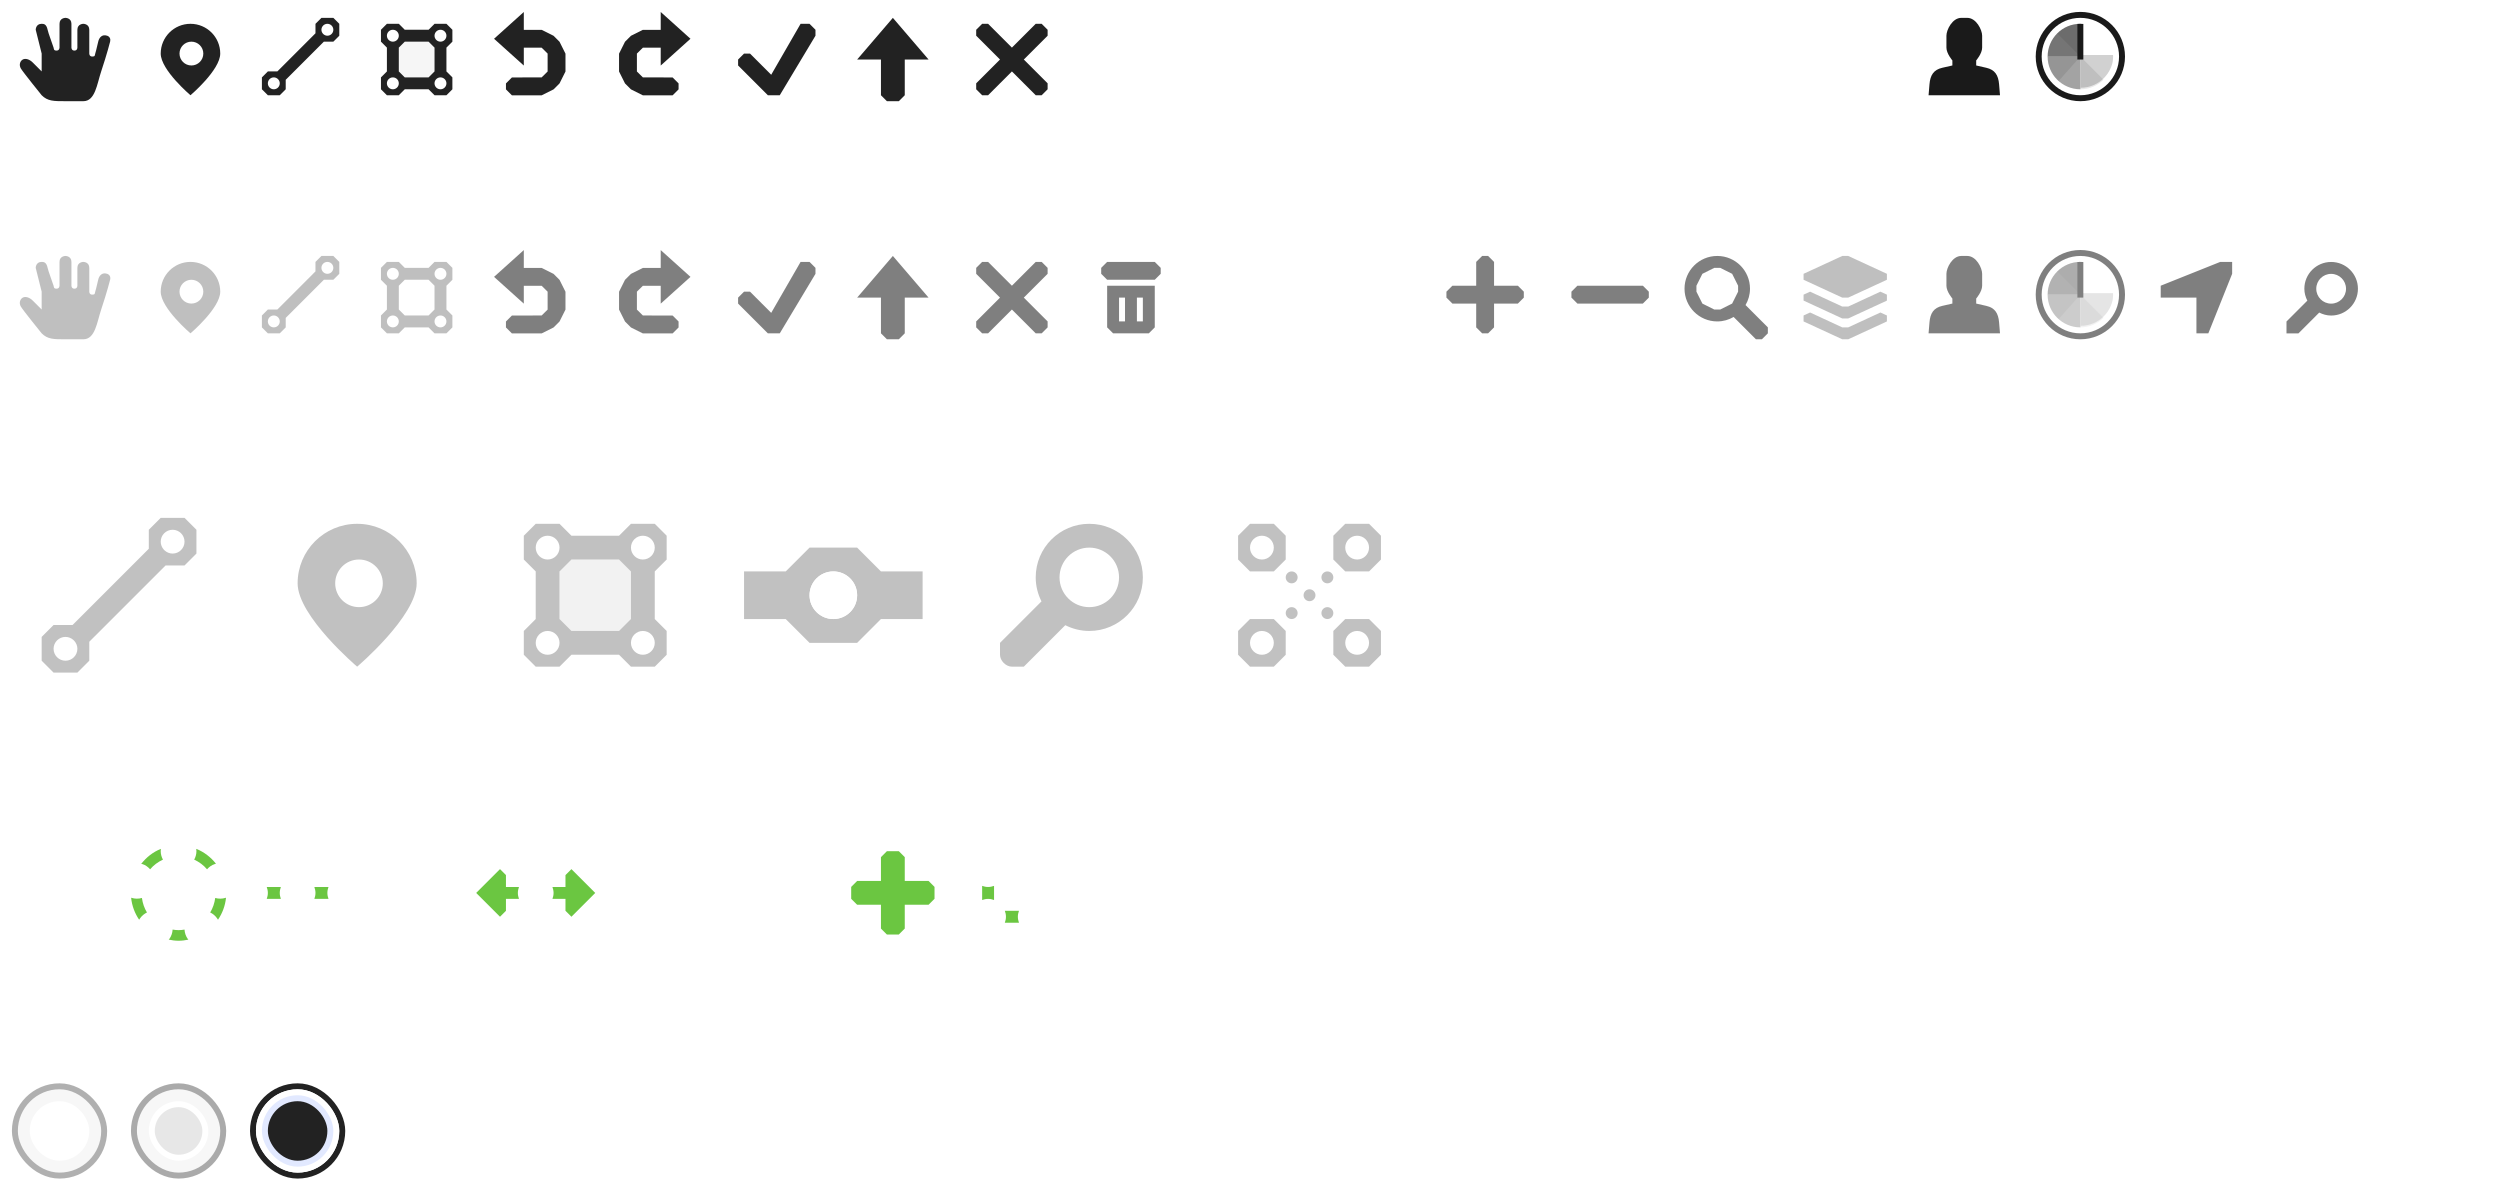 <?xml version="1.0" encoding="UTF-8" standalone="no"?>
<!-- Created with Inkscape (http://www.inkscape.org/) -->

<svg
   xmlns:dc="http://purl.org/dc/elements/1.1/"
   xmlns:cc="http://creativecommons.org/ns#"
   xmlns:rdf="http://www.w3.org/1999/02/22-rdf-syntax-ns#"
   xmlns:svg="http://www.w3.org/2000/svg"
   xmlns="http://www.w3.org/2000/svg"
   xmlns:sodipodi="http://sodipodi.sourceforge.net/DTD/sodipodi-0.dtd"
   xmlns:inkscape="http://www.inkscape.org/namespaces/inkscape"
   width="420"
   height="200"
   id="svg12393"
   version="1.1"
   inkscape:version="0.48.2 r9819"
   sodipodi:docname="sprite.svg"
   inkscape:export-filename="/Users/saman/work_repos/iD/img/sprite.png"
   inkscape:export-xdpi="90"
   inkscape:export-ydpi="90">
  <defs
     id="defs12395">
    <clipPath
       clipPathUnits="userSpaceOnUse"
       id="clipPath9141-6">
      <path
         inkscape:connector-curvature="0"
         id="path9143-8"
         d="m -130.5,657.362 c 3.043,0 5.5,2.457 5.5,5.5 0,3.043 -2.457,5.5 -5.5,5.5 -3.043,0 -5.5,-2.457 -5.5,-5.5 0,-3.043 2.457,-5.5 5.5,-5.5 z"
         style="font-size:medium;font-style:normal;font-variant:normal;font-weight:normal;font-stretch:normal;text-indent:0;text-align:start;text-decoration:none;line-height:normal;letter-spacing:normal;word-spacing:normal;text-transform:none;direction:ltr;block-progression:tb;writing-mode:lr-tb;text-anchor:start;baseline-shift:baseline;color:#000000;fill:#ff00ff;fill-opacity:1;stroke:none;stroke-width:1;marker:none;visibility:visible;display:inline;overflow:visible;enable-background:accumulate;font-family:Sans;-inkscape-font-specification:Sans"
         sodipodi:nodetypes="sssss" />
    </clipPath>
  </defs>
  <sodipodi:namedview
     id="base"
     pagecolor="#ffffff"
     bordercolor="#666666"
     borderopacity="1.0"
     inkscape:pageopacity="0.0"
     inkscape:pageshadow="2"
     inkscape:zoom="4"
     inkscape:cx="332.2911"
     inkscape:cy="175.13176"
     inkscape:document-units="px"
     inkscape:current-layer="layer12"
     showgrid="false"
     inkscape:window-width="1280"
     inkscape:window-height="700"
     inkscape:window-x="0"
     inkscape:window-y="0"
     inkscape:window-maximized="0"
     fit-margin-top="0"
     fit-margin-left="0"
     fit-margin-right="0"
     fit-margin-bottom="0"
     showguides="true"
     inkscape:guide-bbox="true"
     inkscape:snap-bbox="true"
     inkscape:snap-nodes="true">
    <inkscape:grid
       type="xygrid"
       id="grid12420"
       empspacing="5"
       visible="true"
       enabled="true"
       snapvisiblegridlinesonly="true" />
    <sodipodi:guide
       orientation="1,0"
       position="0,200"
       id="guide12508" />
    <sodipodi:guide
       orientation="1,0"
       position="20,200"
       id="guide12512" />
    <sodipodi:guide
       orientation="1,0"
       position="40,200"
       id="guide12514" />
    <sodipodi:guide
       orientation="1,0"
       position="60,200"
       id="guide12516" />
    <sodipodi:guide
       orientation="1,0"
       position="80,200"
       id="guide12518" />
    <sodipodi:guide
       orientation="0,1"
       position="0,180"
       id="guide12520" />
    <sodipodi:guide
       orientation="1,0"
       position="100,200"
       id="guide12522" />
    <sodipodi:guide
       orientation="1,0"
       position="120,200"
       id="guide12590" />
    <sodipodi:guide
       orientation="1,0"
       position="140,200"
       id="guide12592" />
    <sodipodi:guide
       orientation="1,0"
       position="160,200"
       id="guide12647" />
    <sodipodi:guide
       orientation="1,0"
       position="180,200"
       id="guide12649" />
    <sodipodi:guide
       orientation="1,0"
       position="200,200"
       id="guide12672" />
    <sodipodi:guide
       orientation="1,0"
       position="220,200"
       id="guide14109" />
    <sodipodi:guide
       orientation="0,1"
       position="195,160"
       id="guide14199" />
    <sodipodi:guide
       orientation="0,1"
       position="15,200"
       id="guide14589" />
    <sodipodi:guide
       orientation="0,1"
       position="145,140"
       id="guide15519" />
    <sodipodi:guide
       orientation="0,1"
       position="90,120"
       id="guide15521" />
    <sodipodi:guide
       orientation="0,1"
       position="15,20"
       id="guide32247" />
    <sodipodi:guide
       orientation="0,1"
       position="55,100"
       id="guide47490" />
    <sodipodi:guide
       orientation="0,1"
       position="90,80"
       id="guide47492" />
    <sodipodi:guide
       orientation="0,1"
       position="110,40"
       id="guide47494" />
    <sodipodi:guide
       orientation="0,1"
       position="145,60"
       id="guide47496" />
    <sodipodi:guide
       orientation="1,0"
       position="320,191"
       id="guide14115" />
    <sodipodi:guide
       orientation="1,0"
       position="360,190"
       id="guide3406" />
    <sodipodi:guide
       orientation="1,0"
       position="380,185"
       id="guide3408" />
    <sodipodi:guide
       orientation="1,0"
       position="240,196"
       id="guide15954" />
    <sodipodi:guide
       orientation="1,0"
       position="400,210"
       id="guide15997" />
    <sodipodi:guide
       orientation="1,0"
       position="420,191"
       id="guide10219" />
  </sodipodi:namedview>
  <g
     inkscape:label="background"
     inkscape:groupmode="layer"
     id="layer1"
     transform="translate(-25,-62.362)"
     style="display:inline">
    <g
       id="g9591"
       style="fill:#1a1a1a;fill-opacity:1;display:inline"
       transform="translate(505,-591)">
      <path
         style="color:#000000;fill:#1a1a1a;fill-opacity:1;fill-rule:nonzero;stroke:none;stroke-width:1;marker:none;visibility:visible;display:inline;overflow:visible;enable-background:accumulate"
         d="m -130.5,603 c -4.142,0 -7.5,3.358 -7.5,7.5 0,4.142 3.358,7.5 7.5,7.5 4.142,0 7.5,-3.358 7.5,-7.5 0,-4.142 -3.358,-7.5 -7.5,-7.5 z m 0,1 c 3.584,0 6.5,2.916 6.5,6.5 0,3.584 -2.916,6.5 -6.5,6.5 -3.584,0 -6.5,-2.916 -6.5,-6.5 0,-3.584 2.916,-6.5 6.5,-6.5 z"
         transform="translate(0,52.362)"
         id="path9593"
         inkscape:connector-curvature="0" />
      <g
         style="fill:#1a1a1a;fill-opacity:1"
         id="g9595"
         clip-path="url(#clipPath9141-6)">
        <rect
           y="657.362"
           x="-131"
           height="6"
           width="1"
           id="rect9597"
           style="color:#000000;fill:#1a1a1a;fill-opacity:1;fill-rule:nonzero;stroke:none;stroke-width:1;marker:none;visibility:visible;display:inline;overflow:visible;enable-background:accumulate" />
        <g
           style="fill:#1a1a1a;fill-opacity:1"
           id="g9599">
          <path
             transform="matrix(1.571,0,0,1.571,72.999,-294.921)"
             style="opacity:0.2;color:#000000;fill:#1a1a1a;fill-opacity:1;fill-rule:nonzero;stroke:none;stroke-width:1;marker:none;visibility:visible;display:inline;overflow:visible;enable-background:accumulate"
             d="m -126,609.5 c 0,1.933 -1.567,3.5 -3.5,3.5 l 0,-3.5 z"
             id="path9601"
             inkscape:connector-curvature="0" />
          <path
             style="opacity:0.1;color:#000000;fill:#1a1a1a;fill-opacity:1;fill-rule:nonzero;stroke:none;stroke-width:1;marker:none;visibility:visible;display:inline;overflow:visible;enable-background:accumulate"
             d="m -126,615 -4.5,-4.5 0,6.5 z"
             id="path9603"
             inkscape:connector-curvature="0"
             transform="translate(0,52.362)" />
          <path
             id="path9605"
             d="m -136,662.862 c 0,3.038 2.462,5.5 5.5,5.5 l 0,-5.5 z"
             style="opacity:0.4;color:#000000;fill:#1a1a1a;fill-opacity:1;fill-rule:nonzero;stroke:none;stroke-width:1;marker:none;visibility:visible;display:inline;overflow:visible;enable-background:accumulate"
             inkscape:connector-curvature="0" />
          <path
             inkscape:connector-curvature="0"
             style="opacity:0.6;color:#000000;fill:#1a1a1a;fill-opacity:1;fill-rule:nonzero;stroke:none;stroke-width:1;marker:none;visibility:visible;display:inline;overflow:visible;enable-background:accumulate"
             d="m -136,662.862 c 0,-3.038 2.462,-5.5 5.5,-5.5 l 0,5.5 z"
             id="path9607" />
          <path
             inkscape:connector-curvature="0"
             id="path9609"
             d="m -130.5,662.862 -4,4.5 -2.688,-4.5 z"
             style="opacity:0.1;color:#000000;fill:#1a1a1a;fill-opacity:1;fill-rule:nonzero;stroke:none;stroke-width:1;marker:none;visibility:visible;display:inline;overflow:visible;enable-background:accumulate"
             sodipodi:nodetypes="cccc" />
          <path
             inkscape:connector-curvature="0"
             id="path9611"
             d="m -135,658.362 4.5,4.5 0,-6.5 z"
             style="opacity:0.1;color:#000000;fill:#1a1a1a;fill-opacity:1;fill-rule:nonzero;stroke:none;stroke-width:1;marker:none;visibility:visible;display:inline;overflow:visible;enable-background:accumulate" />
        </g>
      </g>
    </g>
    <path
       style="color:#000000;fill:#ffffff;fill-opacity:1;fill-rule:nonzero;stroke:none;stroke-width:1;marker:none;visibility:visible;display:inline;overflow:visible;enable-background:accumulate"
       d="m 388,72.362 0,-2 10,-4 2,0 0,2 -4,10 -2,0 0,-6 z"
       id="path15565"
       inkscape:connector-curvature="0"
       sodipodi:nodetypes="ccccccccc" />
    <path
       sodipodi:nodetypes="ccccccccc"
       inkscape:connector-curvature="0"
       id="path3767"
       d="m 388,92.362 0,-2 10,-4 2,0 0,2 -4,10 -2,0 0,-6 z"
       style="color:#000000;fill:#ffffff;fill-opacity:1;fill-rule:nonzero;stroke:none;stroke-width:1;marker:none;visibility:visible;display:inline;overflow:visible;enable-background:accumulate" />
    <path
       style="opacity:0.5;color:#000000;fill:#000000;fill-opacity:1;fill-rule:nonzero;stroke:none;stroke-width:1;marker:none;visibility:visible;display:inline;overflow:visible;enable-background:accumulate"
       d="m 388,112.362 0,-2 10,-4 2,0 0,2 -4,10 -2,0 0,-6 z"
       id="path3769"
       inkscape:connector-curvature="0"
       sodipodi:nodetypes="ccccccccc" />
  </g>
  <g
     inkscape:groupmode="layer"
     id="layer12"
     inkscape:label="sprite"
     transform="translate(-25,3.0625001e-6)">
    <path
       style="color:#000000;fill:#ffffff;fill-opacity:1;fill-rule:nonzero;stroke:none;stroke-width:0;marker:none;visibility:visible;display:inline;overflow:visible;enable-background:accumulate"
       d="m 255,4 -1,1 0,1 1,1 1,0 1,-1 0,-1 -1,-1 -1,0 z m 0,4 -1,1 0,5 1,1 1,0 1,-1 0,-5 -1,-1 -1,0 z"
       id="path10936"
       inkscape:connector-curvature="0" />
    <g
       transform="translate(105.035,-25.104)"
       id="g58869"
       style="fill:#ffffff;fill-opacity:1">
      <g
         id="g58871"
         style="color:#000000;fill:#ffffff;fill-opacity:1;fill-rule:nonzero;stroke:#000000;stroke-width:2;stroke-linecap:butt;stroke-linejoin:miter;stroke-miterlimit:4;stroke-opacity:1;stroke-dasharray:none;stroke-dashoffset:0;marker:none;visibility:visible;display:inline;overflow:visible;filter:url(#filter8013-4);enable-background:accumulate" />
      <g
         id="g58873"
         style="fill:#ffffff;fill-opacity:1" />
    </g>
    <path
       inkscape:connector-curvature="0"
       style="color:#000000;fill:#222222;fill-opacity:1;fill-rule:nonzero;stroke:none;stroke-width:1;marker:none;visibility:visible;display:inline;overflow:visible;filter:url(#filter8013-4);enable-background:accumulate"
       d="m 90,4 -1,1 0,2 1,1 0,4 -1,1 0,2 1,1 2,0 1,-1 4,0 1,1 2,0 1,-1 0,-2 -1,-1 0,-4 1,-1 0,-2 -1,-1 -2,0 -1,1 -4,0 -1,-1 -2,0 z m 1,1 c 0.552,0 1,0.448 1,1 0,0.552 -0.448,1 -1,1 -0.552,0 -1,-0.448 -1,-1 0,-0.552 0.448,-1 1,-1 z m 8,0 c 0.552,0 1,0.448 1,1 0,0.552 -0.448,1 -1,1 -0.552,0 -1,-0.448 -1,-1 0,-0.552 0.448,-1 1,-1 z m -6,2 4,0 1,1 0,4 -1,1 -4,0 -1,-1 0,-4 1,-1 z m -2,6 c 0.552,0 1,0.448 1,1 0,0.552 -0.448,1 -1,1 -0.552,0 -1,-0.448 -1,-1 0,-0.552 0.448,-1 1,-1 z m 8,0 c 0.552,0 1,0.448 1,1 0,0.552 -0.448,1 -1,1 -0.552,0 -1,-0.448 -1,-1 0,-0.552 0.448,-1 1,-1 z"
       id="path5288-4" />
    <path
       inkscape:connector-curvature="0"
       style="color:#000000;fill:#222222;fill-opacity:1;fill-rule:nonzero;stroke:none;stroke-width:1;marker:none;visibility:visible;display:inline;overflow:visible;filter:url(#filter8013-4);enable-background:accumulate"
       d="m 79,3 -1,1 0,1.594 -6.406,6.406 -1.594,0 -1,1 0,2 1,1 2,0 1,-1 0,-1.594 6.406,-6.406 1.594,0 1,-1 0,-2 -1,-1 -2,0 z m 1,1 c 0.552,0 1,0.448 1,1 0,0.552 -0.448,1 -1,1 -0.252,0 -0.481,-0.097 -0.656,-0.25 -0.034,-0.03 -0.064,-0.059 -0.094,-0.094 C 79.097,5.481 79,5.252 79,5 c 0,-0.552 0.448,-1 1,-1 z m -9,9 c 0.252,0 0.481,0.097 0.656,0.25 l 0.094,0.094 C 71.903,13.519 72,13.748 72,14 c 0,0.552 -0.448,1 -1,1 -0.552,0 -1,-0.448 -1,-1 0,-0.552 0.448,-1 1,-1 z"
       id="path5387" />
    <path
       style="color:#000000;fill:#222222;fill-opacity:1;fill-rule:nonzero;stroke:none;stroke-width:1;marker:none;visibility:visible;display:inline;overflow:visible;filter:url(#filter8013-4);enable-background:accumulate"
       d="m 57,4 c -2.761,0 -5,2.239 -5,5 0,2.761 5,7 5,7 0,0 5,-4.239 5,-7 0,-2.761 -2.239,-5 -5,-5 z m 0.156,3 c 1.105,0 2,0.895 2,2 0,1.105 -0.895,2 -2,2 -1.105,0 -2,-0.895 -2,-2 0,-1.105 0.895,-2 2,-2 z"
       id="path8139"
       inkscape:connector-curvature="0" />
    <g
       id="g5460"
       transform="translate(-321,-101.362)"
       style="fill:#6bc641;fill-opacity:1;display:inline" />
    <path
       style="color:#000000;fill:#222222;fill-opacity:1;fill-rule:nonzero;stroke:none;stroke-width:0;marker:none;visibility:visible;display:inline;overflow:visible;enable-background:accumulate"
       d="m 113,2.013 -5,4.5 5,4.5 0,-3 3,0 L 117,9 117,12.013 116,13 l -5,0.013 -1,1 0,1 1,1 5,0 2,-1 1,-1 1,-2 0,-3 -1,-2 -1,-1 -2,-1 -3,0 z"
       id="path2997"
       inkscape:connector-curvature="0"
       sodipodi:nodetypes="cccccccccccccccccccccc"
       inkscape:export-filename="/Users/saman/trashmoon/img/sprite.png"
       inkscape:export-xdpi="90"
       inkscape:export-ydpi="90" />
    <path
       inkscape:export-ydpi="90"
       inkscape:export-xdpi="90"
       inkscape:export-filename="/Users/saman/trashmoon/img/sprite.png"
       sodipodi:nodetypes="cccccccccccccccccccccc"
       inkscape:connector-curvature="0"
       id="path9203"
       d="m 136,2.013 5,4.5 -5,4.5 0,-3 -3,0 L 132,9 l 0,3.013 1,0.987 5,0.013 1,1 0,1 -1,1 -5,0 -2,-1 -1,-1 -1,-2 0,-3 1,-2 1,-1 2,-1 3,0 z"
       style="color:#000000;fill:#222222;fill-opacity:1;fill-rule:nonzero;stroke:none;stroke-width:0;marker:none;visibility:visible;display:inline;overflow:visible;enable-background:accumulate" />
    <g
       style="opacity:0.25;fill:#000000;fill-opacity:1;display:inline"
       transform="translate(-321,-62.362)"
       id="g16215" />
    <path
       inkscape:connector-curvature="0"
       id="path9584-1-9"
       d="m 190,4 -1,1 0,1 4,4 -4,4 0,1 1,1 1,0 4,-4 4,4 1,0 1,-1 0,-1 -4,-4 4,-4 0,-1 -1,-1 -1,0 -4,4 -4,-4 -1,0 z"
       style="color:#000000;fill:#222222;fill-opacity:1;fill-rule:nonzero;stroke:none;stroke-width:0;marker:none;visibility:visible;display:inline;overflow:visible;enable-background:accumulate" />
    <g
       transform="matrix(-0.707,0.707,0.707,0.707,877.144,-601.56)"
       id="g16306-5"
       style="display:inline" />
    <path
       style="color:#000000;fill:#222222;fill-opacity:1;fill-rule:nonzero;stroke:none;stroke-width:0;marker:none;visibility:visible;display:inline;overflow:visible;enable-background:accumulate"
       d="m 169,10 6,-7 6,7 -4,-10e-6 -1e-5,6 -1,1 -2,0 -1,-1 1e-5,-6 z"
       id="path9203-8"
       inkscape:connector-curvature="0"
       sodipodi:nodetypes="cccccccccc"
       inkscape:export-filename="/Users/saman/trashmoon/img/sprite.png"
       inkscape:export-xdpi="90"
       inkscape:export-ydpi="90" />
    <rect
       style="opacity:0.2;color:#000000;fill:#222222;fill-opacity:1;fill-rule:nonzero;stroke:none;stroke-width:1;marker:none;visibility:visible;display:inline;overflow:visible;filter:url(#filter8013-4);enable-background:accumulate"
       id="rect5406"
       width="6"
       height="6"
       x="92"
       y="7" />
    <path
       inkscape:connector-curvature="0"
       id="path22362"
       d="M 159.5,4 154.562,12.562 151,9 l -1,0 -1,1 0,1 5,5 1,0 1,0 6,-10 0,-1 -1,-1 -1.5,0 z"
       style="color:#000000;fill:#222222;fill-opacity:1;fill-rule:nonzero;stroke:none;stroke-width:2;marker:none;visibility:visible;display:inline;overflow:visible;enable-background:accumulate" />
    <g
       transform="translate(-55,-130)"
       style="display:inline"
       id="g32533">
      <rect
         inkscape:export-ydpi="90"
         inkscape:export-xdpi="90"
         inkscape:export-filename="/Users/saman/work_repos/iD/img/source/layerswitcher-expanded.png"
         ry="9.5"
         rx="9.5"
         y="312.5"
         x="82.5"
         height="15"
         width="15"
         id="rect7407"
         style="color:#000000;fill:#f7f7f7;fill-opacity:1;stroke:#b0b0b0;stroke-width:1;stroke-linecap:butt;stroke-linejoin:miter;stroke-miterlimit:4;stroke-opacity:1;stroke-dasharray:none;stroke-dashoffset:0;marker:none;visibility:visible;display:inline;overflow:visible;enable-background:accumulate" />
      <rect
         inkscape:export-ydpi="90"
         inkscape:export-xdpi="90"
         inkscape:export-filename="/Users/saman/work_repos/iD/img/source/layerswitcher-expanded.png"
         ry="9.5"
         rx="9.5"
         y="315.5"
         x="85.5"
         height="9"
         width="9"
         id="rect7542"
         style="color:#000000;fill:#ffffff;fill-opacity:1;stroke:#ffffff;stroke-width:1;stroke-linecap:butt;stroke-linejoin:miter;stroke-miterlimit:4;stroke-opacity:1;stroke-dasharray:none;stroke-dashoffset:0;marker:none;visibility:visible;display:inline;overflow:visible;enable-background:accumulate" />
    </g>
    <g
       transform="translate(-35,-90)"
       style="display:inline"
       id="g32491">
      <rect
         inkscape:export-ydpi="90"
         inkscape:export-xdpi="90"
         inkscape:export-filename="/Users/saman/work_repos/iD/img/source/layerswitcher-expanded.png"
         ry="9.5"
         rx="9.5"
         y="272.5"
         x="82.5"
         height="15"
         width="15"
         id="rect7320-0"
         style="color:#000000;fill:#aaaaaa;fill-opacity:1;fill-rule:nonzero;stroke:#aaaaaa;stroke-width:1;stroke-linecap:butt;stroke-linejoin:miter;stroke-miterlimit:4;stroke-opacity:1;stroke-dasharray:none;stroke-dashoffset:0;marker:none;visibility:visible;display:inline;overflow:visible;enable-background:accumulate" />
      <rect
         inkscape:export-ydpi="90"
         inkscape:export-xdpi="90"
         inkscape:export-filename="/Users/saman/work_repos/iD/img/source/layerswitcher-expanded.png"
         style="color:#000000;fill:#f7f7f7;fill-opacity:1;stroke:none;stroke-width:1;marker:none;visibility:visible;display:inline;overflow:visible;enable-background:accumulate"
         id="rect7439-7"
         width="14"
         height="14"
         x="83"
         y="273"
         rx="9.5"
         ry="9.5" />
      <rect
         style="color:#000000;fill:#ffffff;fill-opacity:1;stroke:none;stroke-width:1;marker:none;visibility:visible;display:inline;overflow:visible;enable-background:accumulate"
         id="rect32489"
         width="10"
         height="10"
         x="85"
         y="275"
         rx="7"
         ry="7"
         inkscape:export-filename="/Users/saman/work_repos/iD/img/source/layerswitcher-expanded.png"
         inkscape:export-xdpi="90"
         inkscape:export-ydpi="90" />
      <rect
         inkscape:export-ydpi="90"
         inkscape:export-xdpi="90"
         inkscape:export-filename="/Users/saman/work_repos/iD/img/source/layerswitcher-expanded.png"
         ry="5"
         rx="5"
         y="276"
         x="86"
         height="8"
         width="8"
         id="rect7681-6"
         style="color:#000000;fill:#e7e7e7;fill-opacity:1;stroke:none;stroke-width:1;marker:none;visibility:visible;display:inline;overflow:visible;enable-background:accumulate" />
    </g>
    <g
       id="g35608"
       style="display:inline"
       transform="translate(-15,-90)">
      <rect
         style="color:#000000;fill:#f7f7f7;fill-opacity:1;fill-rule:nonzero;stroke:#222222;stroke-width:1;stroke-linecap:butt;stroke-linejoin:miter;stroke-miterlimit:4;stroke-opacity:1;stroke-dasharray:none;stroke-dashoffset:0;marker:none;visibility:visible;display:inline;overflow:visible;enable-background:accumulate"
         id="rect35610"
         width="15"
         height="15"
         x="82.5"
         y="272.5"
         rx="9.5"
         ry="9.5"
         inkscape:export-filename="/Users/saman/work_repos/iD/img/source/layerswitcher-expanded.png"
         inkscape:export-xdpi="90"
         inkscape:export-ydpi="90" />
      <rect
         ry="9.5"
         rx="9.5"
         y="273"
         x="83"
         height="14"
         width="14"
         id="rect35612"
         style="color:#000000;fill:#ffffff;fill-opacity:1;stroke:none;stroke-width:1;marker:none;visibility:visible;display:inline;overflow:visible;enable-background:accumulate"
         inkscape:export-filename="/Users/saman/work_repos/iD/img/source/layerswitcher-expanded.png"
         inkscape:export-xdpi="90"
         inkscape:export-ydpi="90" />
      <rect
         inkscape:export-ydpi="90"
         inkscape:export-xdpi="90"
         inkscape:export-filename="/Users/saman/work_repos/iD/img/source/layerswitcher-expanded.png"
         ry="7"
         rx="7"
         y="274"
         x="84"
         height="12"
         width="12"
         id="rect35614"
         style="color:#000000;fill:#e2e9ff;fill-opacity:1;stroke:none;stroke-width:1;marker:none;visibility:visible;display:inline;overflow:visible;enable-background:accumulate" />
      <rect
         style="color:#000000;fill:#222222;fill-opacity:1;fill-rule:nonzero;stroke:none;stroke-width:1;marker:none;visibility:visible;display:inline;overflow:visible;enable-background:accumulate"
         id="rect35616"
         width="10"
         height="10"
         x="85"
         y="275"
         rx="5"
         ry="5"
         inkscape:export-filename="/Users/saman/work_repos/iD/img/source/layerswitcher-expanded.png"
         inkscape:export-xdpi="90"
         inkscape:export-ydpi="90" />
    </g>
    <g
       style="opacity:0.5;color:#000000;fill:#000000;fill-opacity:1;fill-rule:nonzero;stroke:none;stroke-width:1;marker:none;visibility:visible;display:inline;overflow:visible;enable-background:accumulate"
       transform="translate(-511,-44)"
       id="g44379">
      <g
         style="color:#000000;fill:#000000;fill-opacity:1;fill-rule:nonzero;stroke:none;stroke-width:1.556;marker:none;visibility:visible;display:inline;overflow:visible;enable-background:accumulate"
         id="g44381"
         transform="matrix(0.643,0,0,0.643,332.857,42.143)">
        <path
           style="color:#000000;fill:#000000;fill-opacity:1;fill-rule:nonzero;stroke:none;stroke-width:1.556;marker:none;visibility:visible;display:inline;overflow:visible;enable-background:accumulate"
           d="m 925,71.333 c -3.866,0 -7,3.134 -7,7 0,1.125 0.306,2.169 0.778,3.111 l -5.444,5.444 0,3.111 3.111,0 5.444,-5.444 c 0.942,0.472 1.986,0.778 3.111,0.778 3.866,0 7,-3.134 7,-7 0,-3.866 -3.134,-7 -7,-7 z m 0,3.111 c 2.148,0 3.889,1.741 3.889,3.889 0,2.148 -1.741,3.889 -3.889,3.889 -2.148,0 -3.889,-1.741 -3.889,-3.889 0,-2.148 1.741,-3.889 3.889,-3.889 z"
           id="path44383"
           inkscape:connector-curvature="0" />
      </g>
      <g
         transform="matrix(0.357,0,0,0.357,597.142,77.857)"
         id="g44387"
         style="color:#000000;fill:#000000;fill-opacity:1;fill-rule:nonzero;stroke:none;stroke-width:2.8;marker:none;visibility:visible;display:inline;overflow:visible;enable-background:accumulate" />
    </g>
    <g
       transform="translate(-656,73.638)"
       id="g9588-4"
       style="fill:#ffffff;fill-opacity:1;display:inline">
      <path
         style="color:#000000;fill:#ffffff;fill-opacity:1;fill-rule:nonzero;stroke:none;stroke-width:0;marker:none;visibility:visible;display:inline;overflow:visible;enable-background:accumulate"
         d="m 174,3 -1,1 0,4 -4,0 -1,1 0,1 1,1 4,0 0,4 1,1 1,0 1,-1 0,-4 4,0 1,-1 0,-1 -1,-1 -4,0 0,-4 -1,-1 -1,0 z"
         transform="translate(756,-73.638)"
         id="path9584-2"
         inkscape:connector-curvature="0" />
    </g>
    <g
       id="g9629"
       transform="translate(-635,73.638)"
       style="fill:#ffffff;fill-opacity:1;display:inline">
      <path
         style="color:#000000;fill:#ffffff;fill-opacity:1;fill-rule:nonzero;stroke:none;stroke-width:0;marker:none;visibility:visible;display:inline;overflow:visible;enable-background:accumulate"
         d="m 925,-65.638 11,0 1,1 0,1 -1,1 -11,0 -1,-1 0,-1 z"
         id="path9631"
         inkscape:connector-curvature="0"
         sodipodi:nodetypes="ccccccccc"
         inkscape:export-filename="/Users/saman/trashmoon/img/sprite.png"
         inkscape:export-xdpi="90"
         inkscape:export-ydpi="90" />
    </g>
    <path
       style="color:#000000;fill:#ffffff;fill-opacity:1;fill-rule:nonzero;stroke:none;stroke-width:2;marker:none;visibility:visible;display:inline;overflow:visible;enable-background:accumulate"
       d="m 313.5,3 c -3.038,0 -5.5,2.462 -5.5,5.5 0,3.038 2.462,5.5 5.5,5.5 1.006,0 1.939,-0.278 2.75,-0.75 l 3.75,3.75 1,0 1,-1 0,-1 -3.75,-3.75 c 0.472,-0.811 0.75,-1.744 0.75,-2.75 0,-3.038 -2.462,-5.5 -5.5,-5.5 z m -0.5,2 1,0 2,1 1,2 0,1 -1,2 -2,1 -1,0 -2,-1 -1,-2 0,-1 1,-2 2,-1 z"
       id="path3048-0-7-5-6"
       inkscape:connector-curvature="0" />
    <path
       style="color:#000000;fill:#ffffff;fill-opacity:1;fill-rule:nonzero;stroke:none;stroke-width:1;marker:none;visibility:visible;display:inline;overflow:visible;filter:url(#filter8013-4);enable-background:accumulate"
       d="m 334.5,3 -6.5,3 0,1 6.5,3 1,0 6.5,-3 0,-1 -6.5,-3 -1,0 z M 329.094,9 328,9.5 l 0,1 6.5,3 1,0 6.5,-3 0,-1 -1.094,-0.5 -5.406,2.5 -1,0 -5.406,-2.5 z m 0,3.5 L 328,13 l 0,1 6.5,3 1,0 6.5,-3 0,-1 -1.094,-0.5 -5.406,2.5 -1,0 -5.406,-2.5 z"
       id="path5530-2"
       inkscape:connector-curvature="0" />
    <g
       transform="translate(105.035,-6.104)"
       id="g58885">
      <g
         id="g58887"
         style="color:#000000;fill:#1a1a1a;fill-opacity:1;fill-rule:nonzero;stroke:#000000;stroke-width:2;stroke-linecap:butt;stroke-linejoin:miter;stroke-miterlimit:4;stroke-opacity:1;stroke-dasharray:none;stroke-dashoffset:0;marker:none;visibility:visible;display:inline;overflow:visible;filter:url(#filter8013-4);enable-background:accumulate" />
      <g
         id="g58889" />
    </g>
    <path
       sodipodi:nodetypes="scsssscccsssssssssssscscscccscs"
       inkscape:connector-curvature="0"
       id="path55334"
       d="m 35,4 c 0,1 0,4 0,4 0,0 0,0.5 -0.5,0.5 C 34,8.5 34.071,8.225 34,8 33.695,7.031 33.133,5.635 33,5 32.795,4.021 32.333,4 32,4 31,4 31,5 31,5 l 1,4 0,3 C 32,12 31.5,11.5 30.5,10.5 29.945,9.945 29.258,9.751 28.812,10.008 28.377,10.259 28.151,10.895 28.5,11.5 28.854,12.112 32,16 32,16 c 1,1 2,1 4,1 2.667,0 1,0 3,0 2,0 2.288,-2.865 3,-5 C 43,9 43.5,7 43.5,7 43.613,6.577 43.457,6.154 43,6 42.12,5.703 41.64,6.353 41.5,7 41.25,8.156 41,9 41,9 40.906,9.314 41.001,9.5 40.5,9.5 39.991,9.5 40,9 40,9 40,9 40,6.333 40,5 40,4 39,4 39,4 c 0,0 -1,0 -1,1 0,1 0,1.667 0,3 0,0 0.013,0.5 -0.5,0.5 C 36.999,8.5 37,8 37,8 37,8 37,5 37,4 37,3 36,3 36,3 36,3 35,3 35,4 z"
       style="color:#000000;fill:#222222;fill-opacity:1;fill-rule:nonzero;stroke:none;stroke-width:1;marker:none;visibility:visible;display:inline;overflow:visible;filter:url(#filter8013-4);enable-background:accumulate" />
    <path
       style="color:#000000;fill:#c1c1c1;fill-opacity:1;fill-rule:nonzero;stroke:none;stroke-width:1;marker:none;visibility:visible;display:inline;overflow:visible;enable-background:accumulate"
       d="m 85,88 c -5.523,0 -10,4.477 -10,10 0,5.523 10,14 10,14 0,0 10,-8.477 10,-14 0,-5.523 -4.477,-10 -10,-10 z m 0.312,6 c 2.209,0 4,1.791 4,4 0,2.209 -1.791,4 -4,4 -2.209,0 -4,-1.791 -4,-4 0,-2.209 1.791,-4 4,-4 z"
       id="path8139-4-6"
       inkscape:connector-curvature="0" />
    <g
       transform="translate(-1015,20)"
       style="display:inline"
       id="g44643">
      <g
         transform="matrix(2,0,0,2,529,-143.724)"
         id="g5401-6"
         style="fill:#c1c1c1;fill-opacity:1;display:inline">
        <path
           inkscape:connector-curvature="0"
           id="path5387-6"
           transform="translate(81,51.362)"
           d="m 188,54 -1,1 0,1.594 L 180.594,63 179,63 l -1,1 0,2 1,1 2,0 1,-1 0,-1.594 L 188.406,58 190,58 l 1,-1 0,-2 -1,-1 -2,0 z m 1,1 c 0.552,0 1,0.448 1,1 0,0.552 -0.448,1 -1,1 -0.252,0 -0.481,-0.097 -0.656,-0.25 -0.034,-0.03 -0.064,-0.059 -0.094,-0.094 C 188.097,56.481 188,56.252 188,56 c 0,-0.552 0.448,-1 1,-1 z m -9,9 c 0.252,0 0.481,0.097 0.656,0.25 l 0.094,0.094 C 180.903,64.519 181,64.748 181,65 c 0,0.552 -0.448,1 -1,1 -0.552,0 -1,-0.448 -1,-1 0,-0.552 0.448,-1 1,-1 z"
           style="color:#000000;fill:#c1c1c1;fill-opacity:1;fill-rule:nonzero;stroke:none;stroke-width:1;marker:none;visibility:visible;display:inline;overflow:visible;enable-background:accumulate" />
      </g>
    </g>
    <g
       style="display:inline"
       id="g44583"
       transform="matrix(2,0,0,2,-2191,-265.724)">
      <rect
         y="179.862"
         x="1155"
         height="6"
         width="6"
         id="rect5406-1"
         style="opacity:0.2;color:#000000;fill:#c1c1c1;fill-opacity:1;fill-rule:nonzero;stroke:none;stroke-width:1;marker:none;visibility:visible;display:inline;overflow:visible;enable-background:accumulate" />
      <g
         id="g5327-2-5"
         transform="translate(281,245.5)"
         style="display:inline">
        <path
           inkscape:connector-curvature="0"
           id="path5288-4-8"
           transform="translate(594,-122.638)"
           d="m 278,54 -1,1 0,2 1,1 0,4 -1,1 0,2 1,1 2,0 1,-1 4,0 1,1 2,0 1,-1 0,-2 -1,-1 0,-4 1,-1 0,-2 -1,-1 -2,0 -1,1 -4,0 -1,-1 -2,0 z m 1,1 c 0.552,0 1,0.448 1,1 0,0.552 -0.448,1 -1,1 -0.552,0 -1,-0.448 -1,-1 0,-0.552 0.448,-1 1,-1 z m 8,0 c 0.552,0 1,0.448 1,1 0,0.552 -0.448,1 -1,1 -0.552,0 -1,-0.448 -1,-1 0,-0.552 0.448,-1 1,-1 z m -6,2 4,0 1,1 0,4 -1,1 -4,0 -1,-1 0,-4 1,-1 z m -2,6 c 0.552,0 1,0.448 1,1 0,0.552 -0.448,1 -1,1 -0.552,0 -1,-0.448 -1,-1 0,-0.552 0.448,-1 1,-1 z m 8,0 c 0.552,0 1,0.448 1,1 0,0.552 -0.448,1 -1,1 -0.552,0 -1,-0.448 -1,-1 0,-0.552 0.448,-1 1,-1 z"
           style="color:#000000;fill:#c1c1c1;fill-opacity:1;fill-rule:nonzero;stroke:none;stroke-width:1;marker:none;visibility:visible;display:inline;overflow:visible;enable-background:accumulate" />
      </g>
    </g>
    <path
       style="color:#000000;fill:#1a1a1a;fill-opacity:1;fill-rule:nonzero;stroke:none;stroke-width:1;marker:none;visibility:visible;display:inline;overflow:visible;enable-background:accumulate"
       d="m 354.5,3 c -1.5,0 -2.5,2 -2.5,3 0,0.667 0,1.333 0,2 0,1 1,2.154 1,2.154 l 0,0.846 -1.692,0.385 c -1.454,0.33 -2.026,1.236 -2.154,2.769 L 349,16 l 12,0 -0.154,-1.846 c -0.128,-1.533 -0.7,-2.439 -2.154,-2.769 L 357,11 l 0,-0.846 c 0,0 1,-1.154 1,-2.154 0,-0.667 0,-1.333 0,-2 0,-1 -1,-3 -2.5,-3 z"
       id="path54704-4"
       inkscape:connector-curvature="0"
       sodipodi:nodetypes="ccsccssccssccsccc" />
    <g
       id="g9693"
       style="opacity:0.5;fill:#000000;fill-opacity:1;display:inline"
       transform="translate(505,-613.362)">
      <path
         style="color:#000000;fill:#000000;fill-opacity:1;fill-rule:nonzero;stroke:none;stroke-width:1;marker:none;visibility:visible;display:inline;overflow:visible;enable-background:accumulate"
         d="m -130.5,603 c -4.142,0 -7.5,3.358 -7.5,7.5 0,4.142 3.358,7.5 7.5,7.5 4.142,0 7.5,-3.358 7.5,-7.5 0,-4.142 -3.358,-7.5 -7.5,-7.5 z m 0,1 c 3.584,0 6.5,2.916 6.5,6.5 0,3.584 -2.916,6.5 -6.5,6.5 -3.584,0 -6.5,-2.916 -6.5,-6.5 0,-3.584 2.916,-6.5 6.5,-6.5 z"
         transform="translate(0,52.362)"
         id="path9695"
         inkscape:connector-curvature="0" />
      <g
         style="fill:#000000;fill-opacity:1"
         id="g9697"
         clip-path="url(#clipPath9141-6)">
        <rect
           y="657.362"
           x="-131"
           height="6"
           width="1"
           id="rect9699"
           style="color:#000000;fill:#000000;fill-opacity:1;fill-rule:nonzero;stroke:none;stroke-width:1;marker:none;visibility:visible;display:inline;overflow:visible;enable-background:accumulate" />
        <g
           style="fill:#000000;fill-opacity:1"
           id="g9701">
          <path
             transform="matrix(1.571,0,0,1.571,72.999,-294.921)"
             style="opacity:0.2;color:#000000;fill:#000000;fill-opacity:1;fill-rule:nonzero;stroke:none;stroke-width:1;marker:none;visibility:visible;display:inline;overflow:visible;enable-background:accumulate"
             d="m -126,609.5 c 0,1.933 -1.567,3.5 -3.5,3.5 l 0,-3.5 z"
             id="path9703"
             inkscape:connector-curvature="0" />
          <path
             style="opacity:0.1;color:#000000;fill:#000000;fill-opacity:1;fill-rule:nonzero;stroke:none;stroke-width:1;marker:none;visibility:visible;display:inline;overflow:visible;enable-background:accumulate"
             d="m -126,615 -4.5,-4.5 0,6.5 z"
             id="path9705"
             inkscape:connector-curvature="0"
             transform="translate(0,52.362)" />
          <path
             id="path9707"
             d="m -136,662.862 c 0,3.038 2.462,5.5 5.5,5.5 l 0,-5.5 z"
             style="opacity:0.4;color:#000000;fill:#000000;fill-opacity:1;fill-rule:nonzero;stroke:none;stroke-width:1;marker:none;visibility:visible;display:inline;overflow:visible;enable-background:accumulate"
             inkscape:connector-curvature="0" />
          <path
             inkscape:connector-curvature="0"
             style="opacity:0.6;color:#000000;fill:#000000;fill-opacity:1;fill-rule:nonzero;stroke:none;stroke-width:1;marker:none;visibility:visible;display:inline;overflow:visible;enable-background:accumulate"
             d="m -136,662.862 c 0,-3.038 2.462,-5.5 5.5,-5.5 l 0,5.5 z"
             id="path9709" />
          <path
             inkscape:connector-curvature="0"
             id="path9711"
             d="m -130.5,662.862 -4,4.5 -2.688,-4.5 z"
             style="opacity:0.1;color:#000000;fill:#000000;fill-opacity:1;fill-rule:nonzero;stroke:none;stroke-width:1;marker:none;visibility:visible;display:inline;overflow:visible;enable-background:accumulate"
             sodipodi:nodetypes="cccc" />
          <path
             inkscape:connector-curvature="0"
             id="path9713"
             d="m -135,658.362 4.5,4.5 0,-6.5 z"
             style="opacity:0.1;color:#000000;fill:#000000;fill-opacity:1;fill-rule:nonzero;stroke:none;stroke-width:1;marker:none;visibility:visible;display:inline;overflow:visible;enable-background:accumulate" />
        </g>
      </g>
    </g>
    <path
       inkscape:connector-curvature="0"
       style="opacity:0.5;color:#000000;fill:#000000;fill-opacity:1;fill-rule:nonzero;stroke:none;stroke-width:0;marker:none;visibility:visible;display:inline;overflow:visible;filter:url(#filter8013-4);enable-background:accumulate"
       d="m 90,44 -1,1 0,2 1,1 0,4 -1,1 0,2 1,1 2,0 1,-1 4,0 1,1 2,0 1,-1 0,-2 -1,-1 0,-4 1,-1 0,-2 -1,-1 -2,0 -1,1 -4,0 -1,-1 -2,0 z m 1,1 c 0.552,0 1,0.448 1,1 0,0.552 -0.448,1 -1,1 -0.552,0 -1,-0.448 -1,-1 0,-0.552 0.448,-1 1,-1 z m 8,0 c 0.552,0 1,0.448 1,1 0,0.552 -0.448,1 -1,1 -0.552,0 -1,-0.448 -1,-1 0,-0.552 0.448,-1 1,-1 z m -6,2 4,0 1,1 0,4 -1,1 -4,0 -1,-1 0,-4 1,-1 z m -2,6 c 0.552,0 1,0.448 1,1 0,0.552 -0.448,1 -1,1 -0.552,0 -1,-0.448 -1,-1 0,-0.552 0.448,-1 1,-1 z m 8,0 c 0.552,0 1,0.448 1,1 0,0.552 -0.448,1 -1,1 -0.552,0 -1,-0.448 -1,-1 0,-0.552 0.448,-1 1,-1 z"
       id="path16225" />
    <path
       inkscape:connector-curvature="0"
       style="opacity:0.5;color:#000000;fill:#000000;fill-opacity:1;fill-rule:nonzero;stroke:none;stroke-width:0;marker:none;visibility:visible;display:inline;overflow:visible;filter:url(#filter8013-4);enable-background:accumulate"
       d="m 79,43 -1,1 0,1.594 -6.406,6.406 -1.594,0 -1,1 0,2 1,1 2,0 1,-1 0,-1.594 6.406,-6.406 1.594,0 1,-1 0,-2 -1,-1 -2,0 z m 1,1 c 0.552,0 1,0.448 1,1 0,0.552 -0.448,1 -1,1 -0.252,0 -0.481,-0.097 -0.656,-0.25 -0.034,-0.03 -0.064,-0.059 -0.094,-0.094 C 79.097,45.481 79,45.252 79,45 c 0,-0.552 0.448,-1 1,-1 z m -9,9 c 0.252,0 0.481,0.097 0.656,0.25 l 0.094,0.094 C 71.903,53.519 72,53.748 72,54 c 0,0.552 -0.448,1 -1,1 -0.552,0 -1,-0.448 -1,-1 0,-0.552 0.448,-1 1,-1 z"
       id="path16227" />
    <path
       style="opacity:0.5;color:#000000;fill:#000000;fill-opacity:1;fill-rule:nonzero;stroke:none;stroke-width:0;marker:none;visibility:visible;display:inline;overflow:visible;filter:url(#filter8013-4);enable-background:accumulate"
       d="m 57,44 c -2.761,0 -5,2.239 -5,5 0,2.761 5,7 5,7 0,0 5,-4.239 5,-7 0,-2.761 -2.239,-5 -5,-5 z m 0.156,3 c 1.105,0 2,0.895 2,2 0,1.105 -0.895,2 -2,2 -1.105,0 -2,-0.895 -2,-2 0,-1.105 0.895,-2 2,-2 z"
       id="path16231"
       inkscape:connector-curvature="0" />
    <path
       style="opacity:0.5;color:#000000;fill:#000000;fill-opacity:1;fill-rule:nonzero;stroke:none;stroke-width:0;marker:none;visibility:visible;display:inline;overflow:visible;enable-background:accumulate"
       d="M 159.5,44 154.562,52.562 151,49 l -1,0 -1,1 0,1 5,5 1,0 1,0 6,-10 0,-1 -1,-1 -1.5,0 z"
       id="path16235"
       inkscape:connector-curvature="0" />
    <path
       style="opacity:0.5;color:#000000;fill:#000000;fill-opacity:1;fill-rule:nonzero;stroke:none;stroke-width:0;marker:none;visibility:visible;display:inline;overflow:visible;enable-background:accumulate"
       d="m 113,42.013 -5,4.5 5,4.5 0,-3 3,0 1,0.987 0,3.013 -1,0.987 -5,0.013 -1,1 0,1 1,1 5,0 2,-1 1,-1 1,-2 0,-3 -1,-2 -1,-1 -2,-1 -3,0 z"
       id="path16239"
       inkscape:connector-curvature="0"
       sodipodi:nodetypes="cccccccccccccccccccccc"
       inkscape:export-filename="/Users/saman/trashmoon/img/sprite.png"
       inkscape:export-xdpi="90"
       inkscape:export-ydpi="90" />
    <path
       inkscape:export-ydpi="90"
       inkscape:export-xdpi="90"
       inkscape:export-filename="/Users/saman/trashmoon/img/sprite.png"
       sodipodi:nodetypes="cccccccccccccccccccccc"
       inkscape:connector-curvature="0"
       id="path16241"
       d="m 136,42.013 5,4.5 -5,4.5 0,-3 -3,0 -1,0.987 0,3.013 1,0.987 5,0.013 1,1 0,1 -1,1 -5,0 -2,-1 -1,-1 -1,-2 0,-3 1,-2 1,-1 2,-1 3,0 z"
       style="opacity:0.5;color:#000000;fill:#000000;fill-opacity:1;fill-rule:nonzero;stroke:none;stroke-width:0;marker:none;visibility:visible;display:inline;overflow:visible;enable-background:accumulate" />
    <path
       id="path16411"
       d="m 190,44 -1,1 -1e-5,1 4,4 -4,4 -1e-5,1 1,1 1,-5e-6 4,-4 4,4 1,2e-6 1,-1 -1e-5,-1 -4,-4 4,-4 0,-1 -1,-1 -1,5e-6 -4,4 L 191,44 l -1,5e-6 z"
       style="opacity:0.5;color:#000000;fill:#000000;fill-opacity:1;fill-rule:nonzero;stroke:none;stroke-width:0;marker:none;visibility:visible;display:inline;overflow:visible;enable-background:accumulate"
       inkscape:connector-curvature="0" />
    <path
       style="opacity:0.5;color:#000000;fill:#000000;fill-opacity:1;fill-rule:nonzero;stroke:none;stroke-width:0;marker:none;visibility:visible;display:inline;overflow:visible;enable-background:accumulate"
       d="m 169,50 6,-7 6,7 -4,-1e-5 -1e-5,6 -1,1 -2,0 -1,-1 1e-5,-6 z"
       id="path16625"
       inkscape:connector-curvature="0"
       sodipodi:nodetypes="cccccccccc"
       inkscape:export-filename="/Users/saman/trashmoon/img/sprite.png"
       inkscape:export-xdpi="90"
       inkscape:export-ydpi="90" />
    <path
       style="opacity:1;color:#000000;fill:#ffffff;fill-opacity:1;fill-rule:nonzero;stroke:none;stroke-width:2.8;marker:none;visibility:visible;display:inline;overflow:visible;enable-background:accumulate"
       d="m 416.5,4 c -2.485,0 -4.5,2.015 -4.5,4.5 0,0.723 0.197,1.394 0.5,2 L 409,14 l 0,2 2,0 3.5,-3.5 c 0.606,0.303 1.277,0.5 2,0.5 2.485,0 4.5,-2.015 4.5,-4.5 0,-2.485 -2.015,-4.5 -4.5,-4.5 z m 0,2 c 1.381,0 2.5,1.119 2.5,2.5 0,1.381 -1.119,2.5 -2.5,2.5 -1.381,0 -2.5,-1.119 -2.5,-2.5 0,-1.381 1.119,-2.5 2.5,-2.5 z"
       id="path47528"
       inkscape:connector-curvature="0" />
    <g
       transform="translate(-656,113.638)"
       id="g47761"
       style="opacity:0.5;fill:#000000;fill-opacity:1;display:inline">
      <path
         inkscape:connector-curvature="0"
         style="color:#000000;fill:#000000;fill-opacity:1;fill-rule:nonzero;stroke:none;stroke-width:0;marker:none;visibility:visible;display:inline;overflow:visible;enable-background:accumulate"
         d="m 174,3 -1,1 0,4 -4,0 -1,1 0,1 1,1 4,0 0,4 1,1 1,0 1,-1 0,-4 4,0 1,-1 0,-1 -1,-1 -4,0 0,-4 -1,-1 -1,0 z"
         transform="translate(756,-73.638)"
         id="path47763" />
    </g>
    <g
       id="g47765"
       transform="translate(-635,113.638)"
       style="opacity:0.5;fill:#000000;fill-opacity:1;display:inline">
      <path
         style="color:#000000;fill:#000000;fill-opacity:1;fill-rule:nonzero;stroke:none;stroke-width:0;marker:none;visibility:visible;display:inline;overflow:visible;enable-background:accumulate"
         d="m 925,-65.638 11,0 1,1 0,1 -1,1 -11,0 -1,-1 0,-1 z"
         id="path47767"
         inkscape:connector-curvature="0"
         sodipodi:nodetypes="ccccccccc"
         inkscape:export-filename="/Users/saman/trashmoon/img/sprite.png"
         inkscape:export-xdpi="90"
         inkscape:export-ydpi="90" />
    </g>
    <path
       inkscape:connector-curvature="0"
       style="opacity:0.5;color:#000000;fill:#000000;fill-opacity:1;fill-rule:nonzero;stroke:none;stroke-width:1;marker:none;visibility:visible;display:inline;overflow:visible;filter:url(#filter8013-4);enable-background:accumulate"
       d="m 334.5,43 -6.5,3 0,1 6.5,3 1,0 6.5,-3 0,-1 -6.5,-3 -1,0 z m -5.406,6 -1.094,0.5 0,1 6.5,3 1,0 6.5,-3 0,-1 -1.094,-0.5 -5.406,2.5 -1,0 -5.406,-2.5 z m 0,3.5 L 328,53 l 0,1 6.5,3 1,0 6.5,-3 0,-1 -1.094,-0.5 -5.406,2.5 -1,0 -5.406,-2.5 z"
       id="path47795" />
    <path
       style="opacity:0.5;color:#000000;fill:#000000;fill-opacity:1;fill-rule:nonzero;stroke:none;stroke-width:2;marker:none;visibility:visible;display:inline;overflow:visible;enable-background:accumulate"
       d="m 313.5,43 c -3.038,0 -5.5,2.462 -5.5,5.5 0,3.038 2.462,5.5 5.5,5.5 1.006,0 1.939,-0.278 2.75,-0.75 l 3.75,3.75 1,0 1,-1 0,-1 -3.75,-3.75 c 0.472,-0.811 0.75,-1.744 0.75,-2.75 0,-3.038 -2.462,-5.5 -5.5,-5.5 z m -0.5,2 1,0 2,1 1,2 0,1 -1,2 -2,1 -1,0 -2,-1 -1,-2 0,-1 1,-2 2,-1 z"
       id="path47777"
       inkscape:connector-curvature="0" />
    <path
       sodipodi:nodetypes="scsssscccsssssssssssscscscccscs"
       inkscape:connector-curvature="0"
       id="path58971"
       d="m 35,44 c 0,1 0,4 0,4 0,0 0,0.5 -0.5,0.5 -0.5,0 -0.429,-0.275 -0.5,-0.5 -0.305,-0.969 -0.867,-2.365 -1,-3 -0.205,-0.979 -0.667,-1 -1,-1 -1,0 -1,1 -1,1 l 1,4 0,3 C 32,52 31.5,51.5 30.5,50.5 29.945,49.945 29.258,49.751 28.812,50.008 28.377,50.259 28.151,50.895 28.5,51.5 28.854,52.112 32,56 32,56 c 1,1 2,1 4,1 2.667,0 1,0 3,0 2,0 2.288,-2.865 3,-5 1,-3 1.5,-5 1.5,-5 0.113,-0.423 -0.043,-0.846 -0.5,-1 -0.88,-0.297 -1.36,0.353 -1.5,1 -0.25,1.156 -0.5,2 -0.5,2 -0.094,0.314 0.001,0.5 -0.5,0.5 C 39.991,49.5 40,49 40,49 c 0,0 0,-2.667 0,-4 0,-1 -1,-1 -1,-1 0,0 -1,0 -1,1 0,1 0,1.667 0,3 0,0 0.013,0.5 -0.5,0.5 C 36.999,48.5 37,48 37,48 c 0,0 0,-3 0,-4 0,-1 -1,-1 -1,-1 0,0 -1,0 -1,1 z"
       style="opacity:0.5;color:#000000;fill:#000000;fill-opacity:1;fill-rule:nonzero;stroke:none;stroke-width:1;marker:none;visibility:visible;display:inline;overflow:visible;filter:url(#filter8013-4);enable-background:accumulate" />
    <path
       style="opacity:0.5;color:#000000;fill:#000000;fill-opacity:1;fill-rule:nonzero;stroke:none;stroke-width:1;marker:none;visibility:visible;display:inline;overflow:visible;enable-background:accumulate"
       d="m 354.5,43 c -1.5,0 -2.5,2 -2.5,3 0,0.667 0,1.333 0,2 0,1 1,2.154 1,2.154 l 0,0.846 -1.692,0.385 c -1.454,0.33 -2.026,1.236 -2.154,2.769 L 349,56 l 12,0 -0.154,-1.846 c -0.128,-1.533 -0.7,-2.439 -2.154,-2.769 L 357,51 l 0,-0.846 c 0,0 1,-1.154 1,-2.154 0,-0.667 0,-1.333 0,-2 0,-1 -1,-3 -2.5,-3 z"
       id="path14143"
       inkscape:connector-curvature="0"
       sodipodi:nodetypes="ccsccssccssccsccc" />
    <path
       id="path46639"
       d="m 208,88 c -4.971,0 -9,4.029 -9,9 0,1.453 0.357,2.816 0.969,4.031 L 193,108 l 0,2 c 0,1 1,2 2,2 l 2,0 6.969,-6.969 C 205.184,105.643 206.547,106 208,106 c 4.971,0 9,-4.029 9,-9 0,-4.971 -4.029,-9 -9,-9 z m 0,4 c 2.761,0 5,2.239 5,5 C 213,99.761 210.761,102 208,102 c -2.761,0 -5,-2.239 -5,-5 0,-2.761 2.239,-5 5,-5 z"
       style="color:#000000;fill:#c1c1c1;fill-opacity:1;fill-rule:nonzero;stroke:none;stroke-width:2;marker:none;visibility:visible;display:inline;overflow:visible;enable-background:accumulate"
       inkscape:connector-curvature="0" />
    <g
       id="g4437"
       transform="matrix(2,0,0,2,-1601,221.276)"
       style="display:inline">
      <path
         style="color:#000000;fill:#c1c1c1;fill-opacity:1;fill-rule:nonzero;stroke:none;stroke-width:1;marker:none;visibility:visible;display:inline;overflow:visible;enable-background:accumulate"
         d="m 136,92 -4,4 -7,0 0,8 7,0 4,4 8,0 4,-4 7,0 0,-8 -7,0 -4,-4 -8,0 z m 4,4 c 2.209,0 4,1.791 4,4 0,2.209 -1.791,4 -4,4 -2.209,0 -4,-1.791 -4,-4 0,-2.209 1.791,-4 4,-4 z"
         transform="matrix(0.5,0,0,0.5,813,-110.638)"
         id="path4439"
         inkscape:connector-curvature="0" />
    </g>
    <path
       sodipodi:type="arc"
       style="color:#000000;fill:#ffffff;fill-opacity:1;fill-rule:nonzero;stroke:none;stroke-width:5;marker:none;visibility:visible;display:inline;overflow:visible;enable-background:accumulate"
       id="path4448"
       sodipodi:cx="140"
       sodipodi:cy="100"
       sodipodi:rx="4"
       sodipodi:ry="4"
       d="m 144,100 c 0,2.209 -1.791,4 -4,4 -2.209,0 -4,-1.791 -4,-4 0,-2.209 1.791,-4 4,-4 2.209,0 4,1.791 4,4 z"
       transform="translate(25,-2.6796875e-6)" />
    <g
       transform="translate(505,-633.362)"
       style="fill:#ffffff;fill-opacity:1;display:inline"
       id="g33295">
      <path
         inkscape:connector-curvature="0"
         id="path33297"
         transform="translate(0,52.362)"
         d="m -130.5,603 c -4.142,0 -7.5,3.358 -7.5,7.5 0,4.142 3.358,7.5 7.5,7.5 4.142,0 7.5,-3.358 7.5,-7.5 0,-4.142 -3.358,-7.5 -7.5,-7.5 z m 0,1 c 3.584,0 6.5,2.916 6.5,6.5 0,3.584 -2.916,6.5 -6.5,6.5 -3.584,0 -6.5,-2.916 -6.5,-6.5 0,-3.584 2.916,-6.5 6.5,-6.5 z"
         style="color:#000000;fill:#ffffff;fill-opacity:1;fill-rule:nonzero;stroke:none;stroke-width:1;marker:none;visibility:visible;display:inline;overflow:visible;enable-background:accumulate" />
      <g
         clip-path="url(#clipPath9141-6)"
         id="g33299"
         style="fill:#ffffff;fill-opacity:1">
        <rect
           style="color:#000000;fill:#ffffff;fill-opacity:1;fill-rule:nonzero;stroke:none;stroke-width:1;marker:none;visibility:visible;display:inline;overflow:visible;enable-background:accumulate"
           id="rect33301"
           width="1"
           height="6"
           x="-131"
           y="657.362" />
        <g
           id="g33303"
           style="fill:#ffffff;fill-opacity:1">
          <path
             inkscape:connector-curvature="0"
             id="path33305"
             d="m -126,609.5 c 0,1.933 -1.567,3.5 -3.5,3.5 l 0,-3.5 z"
             style="opacity:0.2;color:#000000;fill:#ffffff;fill-opacity:1;fill-rule:nonzero;stroke:none;stroke-width:1;marker:none;visibility:visible;display:inline;overflow:visible;enable-background:accumulate"
             transform="matrix(1.571,0,0,1.571,72.999,-294.921)" />
          <path
             transform="translate(0,52.362)"
             inkscape:connector-curvature="0"
             id="path33307"
             d="m -126,615 -4.5,-4.5 0,6.5 z"
             style="opacity:0.1;color:#000000;fill:#ffffff;fill-opacity:1;fill-rule:nonzero;stroke:none;stroke-width:1;marker:none;visibility:visible;display:inline;overflow:visible;enable-background:accumulate" />
          <path
             inkscape:connector-curvature="0"
             style="opacity:0.4;color:#000000;fill:#ffffff;fill-opacity:1;fill-rule:nonzero;stroke:none;stroke-width:1;marker:none;visibility:visible;display:inline;overflow:visible;enable-background:accumulate"
             d="m -136,662.862 c 0,3.038 2.462,5.5 5.5,5.5 l 0,-5.5 z"
             id="path33309" />
          <path
             id="path33311"
             d="m -136,662.862 c 0,-3.038 2.462,-5.5 5.5,-5.5 l 0,5.5 z"
             style="opacity:0.6;color:#000000;fill:#ffffff;fill-opacity:1;fill-rule:nonzero;stroke:none;stroke-width:1;marker:none;visibility:visible;display:inline;overflow:visible;enable-background:accumulate"
             inkscape:connector-curvature="0" />
          <path
             sodipodi:nodetypes="cccc"
             style="opacity:0.1;color:#000000;fill:#ffffff;fill-opacity:1;fill-rule:nonzero;stroke:none;stroke-width:1;marker:none;visibility:visible;display:inline;overflow:visible;enable-background:accumulate"
             d="m -130.5,662.862 -4,4.5 -2.688,-4.5 z"
             id="path33313"
             inkscape:connector-curvature="0" />
          <path
             style="opacity:0.1;color:#000000;fill:#ffffff;fill-opacity:1;fill-rule:nonzero;stroke:none;stroke-width:1;marker:none;visibility:visible;display:inline;overflow:visible;enable-background:accumulate"
             d="m -135,658.362 4.5,4.5 0,-6.5 z"
             id="path33315"
             inkscape:connector-curvature="0" />
        </g>
      </g>
    </g>
    <path
       id="path33317"
       d="m 90,24 -1,1 0,2 1,1 0,4 -1,1 0,2 1,1 2,0 1,-1 4,0 1,1 2,0 1,-1 0,-2 -1,-1 0,-4 1,-1 0,-2 -1,-1 -2,0 -1,1 -4,0 -1,-1 -2,0 z m 1,1 c 0.552,0 1,0.448 1,1 0,0.552 -0.448,1 -1,1 -0.552,0 -1,-0.448 -1,-1 0,-0.552 0.448,-1 1,-1 z m 8,0 c 0.552,0 1,0.448 1,1 0,0.552 -0.448,1 -1,1 -0.552,0 -1,-0.448 -1,-1 0,-0.552 0.448,-1 1,-1 z m -6,2 4,0 1,1 0,4 -1,1 -4,0 -1,-1 0,-4 1,-1 z m -2,6 c 0.552,0 1,0.448 1,1 0,0.552 -0.448,1 -1,1 -0.552,0 -1,-0.448 -1,-1 0,-0.552 0.448,-1 1,-1 z m 8,0 c 0.552,0 1,0.448 1,1 0,0.552 -0.448,1 -1,1 -0.552,0 -1,-0.448 -1,-1 0,-0.552 0.448,-1 1,-1 z"
       style="color:#000000;fill:#ffffff;fill-opacity:1;fill-rule:nonzero;stroke:none;stroke-width:0;marker:none;visibility:visible;display:inline;overflow:visible;filter:url(#filter8013-4);enable-background:accumulate"
       inkscape:connector-curvature="0" />
    <path
       id="path33319"
       d="m 79,23 -1,1 0,1.594 -6.406,6.406 -1.594,0 -1,1 0,2 1,1 2,0 1,-1 0,-1.594 6.406,-6.406 1.594,0 1,-1 0,-2 -1,-1 -2,0 z m 1,1 c 0.552,0 1,0.448 1,1 0,0.552 -0.448,1 -1,1 -0.252,0 -0.481,-0.097 -0.656,-0.25 -0.034,-0.03 -0.064,-0.059 -0.094,-0.094 C 79.097,25.481 79,25.252 79,25 c 0,-0.552 0.448,-1 1,-1 z m -9,9 c 0.252,0 0.481,0.097 0.656,0.25 l 0.094,0.094 C 71.903,33.519 72,33.748 72,34 c 0,0.552 -0.448,1 -1,1 -0.552,0 -1,-0.448 -1,-1 0,-0.552 0.448,-1 1,-1 z"
       style="color:#000000;fill:#ffffff;fill-opacity:1;fill-rule:nonzero;stroke:none;stroke-width:0;marker:none;visibility:visible;display:inline;overflow:visible;filter:url(#filter8013-4);enable-background:accumulate"
       inkscape:connector-curvature="0" />
    <path
       inkscape:connector-curvature="0"
       id="path33321"
       d="m 57,24 c -2.761,0 -5,2.239 -5,5 0,2.761 5,7 5,7 0,0 5,-4.239 5,-7 0,-2.761 -2.239,-5 -5,-5 z m 0.156,3 c 1.105,0 2,0.895 2,2 0,1.105 -0.895,2 -2,2 -1.105,0 -2,-0.895 -2,-2 0,-1.105 0.895,-2 2,-2 z"
       style="color:#000000;fill:#ffffff;fill-opacity:1;fill-rule:nonzero;stroke:none;stroke-width:0;marker:none;visibility:visible;display:inline;overflow:visible;filter:url(#filter8013-4);enable-background:accumulate" />
    <path
       inkscape:connector-curvature="0"
       id="path33323"
       d="M 159.5,24 154.562,32.562 151,29 l -1,0 -1,1 0,1 5,5 1,0 1,0 6,-10 0,-1 -1,-1 -1.5,0 z"
       style="color:#000000;fill:#ffffff;fill-opacity:1;fill-rule:nonzero;stroke:none;stroke-width:0;marker:none;visibility:visible;display:inline;overflow:visible;enable-background:accumulate" />
    <path
       inkscape:export-ydpi="90"
       inkscape:export-xdpi="90"
       inkscape:export-filename="/Users/saman/trashmoon/img/sprite.png"
       sodipodi:nodetypes="cccccccccccccccccccccc"
       inkscape:connector-curvature="0"
       id="path33325"
       d="m 113,22.013 -5,4.5 5,4.5 0,-3 3,0 1,0.987 0,3.013 -1,0.987 -5,0.013 -1,1 0,1 1,1 5,0 2,-1 1,-1 1,-2 0,-3 -1,-2 -1,-1 -2,-1 -3,0 z"
       style="color:#000000;fill:#ffffff;fill-opacity:1;fill-rule:nonzero;stroke:none;stroke-width:0;marker:none;visibility:visible;display:inline;overflow:visible;enable-background:accumulate" />
    <path
       style="color:#000000;fill:#ffffff;fill-opacity:1;fill-rule:nonzero;stroke:none;stroke-width:0;marker:none;visibility:visible;display:inline;overflow:visible;enable-background:accumulate"
       d="m 136,22.013 5,4.5 -5,4.5 0,-3 -3,0 -1,0.987 0,3.013 1,0.987 5,0.013 1,1 0,1 -1,1 -5,0 -2,-1 -1,-1 -1,-2 0,-3 1,-2 1,-1 2,-1 3,0 z"
       id="path33327"
       inkscape:connector-curvature="0"
       sodipodi:nodetypes="cccccccccccccccccccccc"
       inkscape:export-filename="/Users/saman/trashmoon/img/sprite.png"
       inkscape:export-xdpi="90"
       inkscape:export-ydpi="90" />
    <path
       inkscape:connector-curvature="0"
       style="color:#000000;fill:#ffffff;fill-opacity:1;fill-rule:nonzero;stroke:none;stroke-width:0;marker:none;visibility:visible;display:inline;overflow:visible;enable-background:accumulate"
       d="m 190,24 -1,1 -1e-5,1 4,4 -4,4 -1e-5,1 1,1 1,-5e-6 4,-4 4,4 1,2e-6 1,-1 -1e-5,-1 -4,-4 4,-4 0,-1 -1,-1 -1,5e-6 -4,4 L 191,24 l -1,5e-6 z"
       id="path33329" />
    <path
       inkscape:export-ydpi="90"
       inkscape:export-xdpi="90"
       inkscape:export-filename="/Users/saman/trashmoon/img/sprite.png"
       sodipodi:nodetypes="cccccccccc"
       inkscape:connector-curvature="0"
       id="path33331"
       d="m 169,30 6,-7 6,7 -4,-1e-5 -1e-5,6 -1,1 -2,0 -1,-1 1e-5,-6 z"
       style="color:#000000;fill:#ffffff;fill-opacity:1;fill-rule:nonzero;stroke:none;stroke-width:0;marker:none;visibility:visible;display:inline;overflow:visible;enable-background:accumulate" />
    <g
       id="g33337"
       transform="translate(-511,-14)"
       style="color:#000000;fill:#ffffff;fill-opacity:1;fill-rule:nonzero;stroke:none;stroke-width:1;marker:none;visibility:visible;display:inline;overflow:visible;enable-background:accumulate">
      <g
         transform="matrix(0.643,0,0,0.643,332.857,42.143)"
         id="g33339"
         style="color:#000000;fill:#ffffff;fill-opacity:1;fill-rule:nonzero;stroke:none;stroke-width:1.556;marker:none;visibility:visible;display:inline;overflow:visible;enable-background:accumulate">
        <path
           inkscape:connector-curvature="0"
           id="path33341"
           d="m 925,-6.444 c -3.866,0 -7,3.134 -7,7 0,1.125 0.306,2.169 0.778,3.111 l -5.444,5.444 0,3.111 3.111,0 5.444,-5.444 c 0.942,0.472 1.986,0.778 3.111,0.778 3.866,0 7,-3.134 7,-7 0,-3.866 -3.134,-7 -7,-7 z m 0,3.111 c 2.148,0 3.889,1.741 3.889,3.889 0,2.148 -1.741,3.889 -3.889,3.889 -2.148,0 -3.889,-1.741 -3.889,-3.889 0,-2.148 1.741,-3.889 3.889,-3.889 z"
           style="color:#000000;fill:#ffffff;fill-opacity:1;fill-rule:nonzero;stroke:none;stroke-width:1.556;marker:none;visibility:visible;display:inline;overflow:visible;enable-background:accumulate" />
      </g>
      <g
         style="color:#000000;fill:#ffffff;fill-opacity:1;fill-rule:nonzero;stroke:none;stroke-width:2.8;marker:none;visibility:visible;display:inline;overflow:visible;enable-background:accumulate"
         id="g33343"
         transform="matrix(0.357,0,0,0.357,597.142,77.857)" />
    </g>
    <g
       style="fill:#ffffff;fill-opacity:1;display:inline"
       id="g33345"
       transform="translate(-656,93.638)">
      <path
         id="path33347"
         transform="translate(756,-73.638)"
         d="m 174,3 -1,1 0,4 -4,0 -1,1 0,1 1,1 4,0 0,4 1,1 1,0 1,-1 0,-4 4,0 1,-1 0,-1 -1,-1 -4,0 0,-4 -1,-1 -1,0 z"
         style="color:#000000;fill:#ffffff;fill-opacity:1;fill-rule:nonzero;stroke:none;stroke-width:0;marker:none;visibility:visible;display:inline;overflow:visible;enable-background:accumulate"
         inkscape:connector-curvature="0" />
    </g>
    <g
       style="fill:#ffffff;fill-opacity:1;display:inline"
       transform="translate(-635,93.638)"
       id="g33349">
      <path
         inkscape:export-ydpi="90"
         inkscape:export-xdpi="90"
         inkscape:export-filename="/Users/saman/trashmoon/img/sprite.png"
         sodipodi:nodetypes="ccccccccc"
         inkscape:connector-curvature="0"
         id="path33351"
         d="m 925,-65.638 11,0 1,1 0,1 -1,1 -11,0 -1,-1 0,-1 z"
         style="color:#000000;fill:#ffffff;fill-opacity:1;fill-rule:nonzero;stroke:none;stroke-width:0;marker:none;visibility:visible;display:inline;overflow:visible;enable-background:accumulate" />
    </g>
    <path
       id="path33353"
       d="m 334.5,23 -6.5,3 0,1 6.5,3 1,0 6.5,-3 0,-1 -6.5,-3 -1,0 z m -5.406,6 -1.094,0.5 0,1 6.5,3 1,0 6.5,-3 0,-1 -1.094,-0.5 -5.406,2.5 -1,0 -5.406,-2.5 z m 0,3.5 L 328,33 l 0,1 6.5,3 1,0 6.5,-3 0,-1 -1.094,-0.5 -5.406,2.5 -1,0 -5.406,-2.5 z"
       style="color:#000000;fill:#ffffff;fill-opacity:1;fill-rule:nonzero;stroke:none;stroke-width:1;marker:none;visibility:visible;display:inline;overflow:visible;filter:url(#filter8013-4);enable-background:accumulate"
       inkscape:connector-curvature="0" />
    <path
       inkscape:connector-curvature="0"
       id="path33355"
       d="m 313.5,23 c -3.038,0 -5.5,2.462 -5.5,5.5 0,3.038 2.462,5.5 5.5,5.5 1.006,0 1.939,-0.278 2.75,-0.75 l 3.75,3.75 1,0 1,-1 0,-1 -3.75,-3.75 c 0.472,-0.811 0.75,-1.744 0.75,-2.75 0,-3.038 -2.462,-5.5 -5.5,-5.5 z m -0.5,2 1,0 2,1 1,2 0,1 -1,2 -2,1 -1,0 -2,-1 -1,-2 0,-1 1,-2 2,-1 z"
       style="color:#000000;fill:#ffffff;fill-opacity:1;fill-rule:nonzero;stroke:none;stroke-width:2;marker:none;visibility:visible;display:inline;overflow:visible;enable-background:accumulate" />
    <path
       style="color:#000000;fill:#ffffff;fill-opacity:1;fill-rule:nonzero;stroke:none;stroke-width:1;marker:none;visibility:visible;display:inline;overflow:visible;filter:url(#filter8013-4);enable-background:accumulate"
       d="m 35,24 c 0,1 0,4 0,4 0,0 0,0.5 -0.5,0.5 -0.5,0 -0.429,-0.275 -0.5,-0.5 -0.305,-0.969 -0.867,-2.365 -1,-3 -0.205,-0.979 -0.667,-1 -1,-1 -1,0 -1,1 -1,1 l 1,4 0,3 C 32,32 31.5,31.5 30.5,30.5 29.945,29.945 29.258,29.751 28.812,30.008 28.377,30.259 28.151,30.895 28.5,31.5 28.854,32.112 32,36 32,36 c 1,1 2,1 4,1 2.667,0 1,0 3,0 2,0 2.288,-2.865 3,-5 1,-3 1.5,-5 1.5,-5 0.113,-0.423 -0.043,-0.846 -0.5,-1 -0.88,-0.297 -1.36,0.353 -1.5,1 -0.25,1.156 -0.5,2 -0.5,2 -0.094,0.314 0.001,0.5 -0.5,0.5 C 39.991,29.5 40,29 40,29 c 0,0 0,-2.667 0,-4 0,-1 -1,-1 -1,-1 0,0 -1,0 -1,1 0,1 0,1.667 0,3 0,0 0.013,0.5 -0.5,0.5 C 36.999,28.5 37,28 37,28 c 0,0 0,-3 0,-4 0,-1 -1,-1 -1,-1 0,0 -1,0 -1,1 z"
       id="path33357"
       inkscape:connector-curvature="0"
       sodipodi:nodetypes="scsssscccsssssssssssscscscccscs" />
    <path
       sodipodi:nodetypes="ccsccssccssccsccc"
       inkscape:connector-curvature="0"
       id="path33359"
       d="m 354.5,23 c -1.5,0 -2.5,2 -2.5,3 0,0.667 0,1.333 0,2 0,1 1,2.154 1,2.154 l 0,0.846 -1.692,0.385 c -1.454,0.33 -2.026,1.236 -2.154,2.769 L 349,36 l 12,0 -0.154,-1.846 c -0.128,-1.533 -0.7,-2.439 -2.154,-2.769 L 357,31 l 0,-0.846 c 0,0 1,-1.154 1,-2.154 0,-0.667 0,-1.333 0,-2 0,-1 -1,-3 -2.5,-3 z"
       style="color:#000000;fill:#ffffff;fill-opacity:1;fill-rule:nonzero;stroke:none;stroke-width:1;marker:none;visibility:visible;display:inline;overflow:visible;enable-background:accumulate" />
    <path
       inkscape:connector-curvature="0"
       style="color:#000000;fill:#c1c1c1;fill-opacity:1;fill-rule:nonzero;stroke:none;stroke-width:1;marker:none;visibility:visible;display:inline;overflow:visible;enable-background:accumulate"
       d="m 235,88 -2,2 0,4 2,2 4,0 2,-2 0,-4 -2,-2 -4,0 z m 2,2 c 1.105,0 2,0.895 2,2 0,1.105 -0.895,2 -2,2 -1.105,0 -2,-0.895 -2,-2 0,-1.105 0.895,-2 2,-2 z"
       id="path16163" />
    <path
       inkscape:connector-curvature="0"
       style="color:#000000;fill:#c1c1c1;fill-opacity:1;fill-rule:nonzero;stroke:none;stroke-width:1;marker:none;visibility:visible;display:inline;overflow:visible;enable-background:accumulate"
       d="m 251,104 -2,2 0,4 2,2 4,0 2,-2 0,-4 -2,-2 -4,0 z m 2,2 c 1.105,0 2,0.895 2,2 0,1.105 -0.895,2 -2,2 -1.105,0 -2,-0.895 -2,-2 0,-1.105 0.895,-2 2,-2 z"
       id="path16191" />
    <path
       sodipodi:type="arc"
       style="color:#000000;fill:#c1c1c1;fill-opacity:1;fill-rule:nonzero;stroke:none;stroke-width:2.8;marker:none;visibility:visible;display:inline;overflow:visible;enable-background:accumulate"
       id="path16208"
       sodipodi:cx="215"
       sodipodi:cy="95"
       sodipodi:rx="1"
       sodipodi:ry="1"
       d="m 216,95 c 0,0.552 -0.448,1 -1,1 -0.552,0 -1,-0.448 -1,-1 0,-0.552 0.448,-1 1,-1 0.552,0 1,0.448 1,1 z"
       transform="translate(27,2)" />
    <path
       transform="translate(33,8)"
       d="m 216,95 c 0,0.552 -0.448,1 -1,1 -0.552,0 -1,-0.448 -1,-1 0,-0.552 0.448,-1 1,-1 0.552,0 1,0.448 1,1 z"
       sodipodi:ry="1"
       sodipodi:rx="1"
       sodipodi:cy="95"
       sodipodi:cx="215"
       id="path16210"
       style="color:#000000;fill:#c1c1c1;fill-opacity:1;fill-rule:nonzero;stroke:none;stroke-width:2.8;marker:none;visibility:visible;display:inline;overflow:visible;enable-background:accumulate"
       sodipodi:type="arc" />
    <path
       id="path16212"
       d="m 255,88 2,2 0,4 -2,2 -4,0 -2,-2 0,-4 2,-2 4,0 z m -2,2 c -1.105,0 -2,0.895 -2,2 0,1.105 0.895,2 2,2 1.105,0 2,-0.895 2,-2 0,-1.105 -0.895,-2 -2,-2 z"
       style="color:#000000;fill:#c1c1c1;fill-opacity:1;fill-rule:nonzero;stroke:none;stroke-width:1;marker:none;visibility:visible;display:inline;overflow:visible;enable-background:accumulate"
       inkscape:connector-curvature="0" />
    <path
       id="path16214"
       d="m 239,104 2,2 0,4 -2,2 -4,0 -2,-2 0,-4 2,-2 4,0 z m -2,2 c -1.105,0 -2,0.895 -2,2 0,1.105 0.895,2 2,2 1.105,0 2,-0.895 2,-2 0,-1.105 -0.895,-2 -2,-2 z"
       style="color:#000000;fill:#c1c1c1;fill-opacity:1;fill-rule:nonzero;stroke:none;stroke-width:1;marker:none;visibility:visible;display:inline;overflow:visible;enable-background:accumulate"
       inkscape:connector-curvature="0" />
    <path
       transform="matrix(-1,0,0,1,463,2)"
       d="m 216,95 c 0,0.552 -0.448,1 -1,1 -0.552,0 -1,-0.448 -1,-1 0,-0.552 0.448,-1 1,-1 0.552,0 1,0.448 1,1 z"
       sodipodi:ry="1"
       sodipodi:rx="1"
       sodipodi:cy="95"
       sodipodi:cx="215"
       id="path16216"
       style="color:#000000;fill:#c1c1c1;fill-opacity:1;fill-rule:nonzero;stroke:none;stroke-width:2.8;marker:none;visibility:visible;display:inline;overflow:visible;enable-background:accumulate"
       sodipodi:type="arc" />
    <path
       sodipodi:type="arc"
       style="color:#000000;fill:#c1c1c1;fill-opacity:1;fill-rule:nonzero;stroke:none;stroke-width:2.8;marker:none;visibility:visible;display:inline;overflow:visible;enable-background:accumulate"
       id="path16218"
       sodipodi:cx="215"
       sodipodi:cy="95"
       sodipodi:rx="1"
       sodipodi:ry="1"
       d="m 216,95 c 0,0.552 -0.448,1 -1,1 -0.552,0 -1,-0.448 -1,-1 0,-0.552 0.448,-1 1,-1 0.552,0 1,0.448 1,1 z"
       transform="matrix(-1,0,0,1,457,8)" />
    <path
       transform="matrix(-1,0,0,1,460,5)"
       d="m 216,95 c 0,0.552 -0.448,1 -1,1 -0.552,0 -1,-0.448 -1,-1 0,-0.552 0.448,-1 1,-1 0.552,0 1,0.448 1,1 z"
       sodipodi:ry="1"
       sodipodi:rx="1"
       sodipodi:cy="95"
       sodipodi:cx="215"
       id="path16220"
       style="color:#000000;fill:#c1c1c1;fill-opacity:1;fill-rule:nonzero;stroke:none;stroke-width:2.8;marker:none;visibility:visible;display:inline;overflow:visible;enable-background:accumulate"
       sodipodi:type="arc" />
    <path
       inkscape:connector-curvature="0"
       style="color:#000000;fill:#ffffff;fill-opacity:1;fill-rule:nonzero;stroke:none;stroke-width:2;marker:none;visibility:visible;display:inline;overflow:visible;enable-background:accumulate"
       d="m 31,144 -1,1 0,1 1,1 8,0 1,-1 0,-1 -1,-1 z m 0,4 0,7 1,1 6,0 1,-1 0,-7 z m 2,2 1,0 0,4 -1,0 0,-1 z m 3,0 1,0 0,3 0,1 -1,0 z"
       id="path9820"
       sodipodi:nodetypes="cccccccccccccccccccccccccccc" />
    <g
       transform="translate(-26,-582.362)"
       id="g9824">
      <path
         sodipodi:nodetypes="sscccccsssscccccssccccsccccccccccsc"
         inkscape:connector-curvature="0"
         id="path9826"
         transform="translate(1,1.4591601e-6)"
         d="m 114,727.375 c -1,0 -2,1 -2,2 l 0,2 3,0 2,1 -2,1 -3,0 0,2 c 0,1 1,2 2,2 l 1,0 c 2,0 2.487,-0.974 3,-2 l 1,-2 9,-5 c 0,0 0,-1 -2,-1 l -7.031,3.906 L 118,729.375 c -0.494,-0.988 -1,-2 -3,-2 z m 0,1 2,0 1,2 -4,0 c 0,0 0,-0.667 0,-1 0,-1.013 1,-1 1,-1 z m 8.094,4.719 -2,1 L 126,737.375 c 2,0 2,-1 2,-1 z M 113,734.375 l 4,0 -1,2 -2,0 c 0,0 -1,0 -1,-1 z"
         style="color:#000000;fill:#ffffff;fill-opacity:1;fill-rule:nonzero;stroke:none;stroke-width:2.8;marker:none;visibility:visible;display:inline;overflow:visible;enable-background:accumulate" />
    </g>
    <g
       transform="translate(-50,-762.362)"
       id="g9961">
      <path
         inkscape:connector-curvature="0"
         id="rect9822"
         d="m 119.812,911.375 c 0.114,0.316 0.188,0.644 0.188,1 0,0.356 -0.074,0.684 -0.188,1 l 2.375,0 c -0.114,-0.316 -0.188,-0.644 -0.188,-1 0,-0.356 0.074,-0.684 0.188,-1 l -2.375,0 z m 8,0 c 0.114,0.316 0.188,0.644 0.188,1 0,0.356 -0.074,0.684 -0.188,1 l 2.375,0 c -0.114,-0.316 -0.188,-0.644 -0.188,-1 0,-0.356 0.074,-0.684 0.188,-1 l -2.375,0 z"
         style="color:#000000;fill:#6bc641;fill-opacity:1;fill-rule:nonzero;stroke:none;stroke-width:2.8;marker:none;visibility:visible;display:inline;overflow:visible;enable-background:accumulate" />
      <path
         transform="translate(67,173)"
         sodipodi:type="arc"
         style="color:#000000;fill:#ffffff;fill-opacity:1;fill-rule:nonzero;stroke:none;stroke-width:2.8;marker:none;visibility:visible;display:inline;overflow:visible;enable-background:accumulate"
         id="path9830"
         sodipodi:cx="50"
         sodipodi:cy="739.36218"
         sodipodi:rx="2"
         sodipodi:ry="2"
         d="m 52,739.362 c 0,1.105 -0.895,2 -2,2 -1.105,0 -2,-0.895 -2,-2 0,-1.105 0.895,-2 2,-2 1.105,0 2,0.895 2,2 z" />
      <path
         d="m 52,739.362 c 0,1.105 -0.895,2 -2,2 -1.105,0 -2,-0.895 -2,-2 0,-1.105 0.895,-2 2,-2 1.105,0 2,0.895 2,2 z"
         sodipodi:ry="2"
         sodipodi:rx="2"
         sodipodi:cy="739.36218"
         sodipodi:cx="50"
         id="path9834"
         style="color:#000000;fill:#ffffff;fill-opacity:1;fill-rule:nonzero;stroke:none;stroke-width:2.8;marker:none;visibility:visible;display:inline;overflow:visible;enable-background:accumulate"
         sodipodi:type="arc"
         transform="translate(75,173)" />
      <path
         transform="translate(83,173)"
         sodipodi:type="arc"
         style="color:#000000;fill:#ffffff;fill-opacity:1;fill-rule:nonzero;stroke:none;stroke-width:2.8;marker:none;visibility:visible;display:inline;overflow:visible;enable-background:accumulate"
         id="path9838"
         sodipodi:cx="50"
         sodipodi:cy="739.36218"
         sodipodi:rx="2"
         sodipodi:ry="2"
         d="m 52,739.362 c 0,1.105 -0.895,2 -2,2 -1.105,0 -2,-0.895 -2,-2 0,-1.105 0.895,-2 2,-2 1.105,0 2,0.895 2,2 z" />
    </g>
    <g
       transform="translate(-110,-762.362)"
       id="g9967">
      <path
         style="color:#000000;fill:#ffffff;fill-opacity:1;fill-rule:nonzero;stroke:none;stroke-width:1;marker:none;visibility:visible;display:inline;overflow:visible;filter:url(#filter8013-4);enable-background:accumulate"
         d="m 268,906.362 -3,-3 -3,3 1,1 4,0 z"
         id="path9844"
         inkscape:connector-curvature="0"
         sodipodi:nodetypes="cccccc" />
      <path
         inkscape:connector-curvature="0"
         id="path9846"
         d="m 268,918.362 -3,3 -3,-3 1,-1 4,0 z"
         style="color:#000000;fill:#ffffff;fill-opacity:1;fill-rule:nonzero;stroke:none;stroke-width:1;marker:none;visibility:visible;display:inline;overflow:visible;filter:url(#filter8013-4);enable-background:accumulate"
         sodipodi:nodetypes="cccccc" />
      <path
         sodipodi:nodetypes="cccccc"
         inkscape:connector-curvature="0"
         id="path9848"
         d="m 271,915.362 3,-3 -3,-3 -1,1 0,4 z"
         style="color:#000000;fill:#ffffff;fill-opacity:1;fill-rule:nonzero;stroke:none;stroke-width:1;marker:none;visibility:visible;display:inline;overflow:visible;filter:url(#filter8013-4);enable-background:accumulate" />
      <path
         sodipodi:nodetypes="cccccc"
         style="color:#000000;fill:#ffffff;fill-opacity:1;fill-rule:nonzero;stroke:none;stroke-width:1;marker:none;visibility:visible;display:inline;overflow:visible;filter:url(#filter8013-4);enable-background:accumulate"
         d="m 259,915.362 -3,-3 3,-3 1,1 0,4 z"
         id="path9850"
         inkscape:connector-curvature="0" />
      <path
         sodipodi:type="arc"
         style="color:#000000;fill:#ffffff;fill-opacity:1;fill-rule:nonzero;stroke:none;stroke-width:2;marker:none;visibility:visible;display:inline;overflow:visible;enable-background:accumulate"
         id="path9852"
         sodipodi:cx="225"
         sodipodi:cy="732.36218"
         sodipodi:rx="1"
         sodipodi:ry="1"
         d="m 226,732.362 c 0,0.552 -0.448,1 -1,1 -0.552,0 -1,-0.448 -1,-1 0,-0.552 0.448,-1 1,-1 0.552,0 1,0.448 1,1 z"
         transform="matrix(2,0,0,2,-185,-552.362)" />
    </g>
    <g
       transform="translate(-35,-762.362)"
       id="g9952">
      <path
         inkscape:connector-curvature="0"
         id="path9840"
         d="m 87.031,904.969 c -1.329,0.531 -2.444,1.419 -3.312,2.531 0.071,0.018 0.15,0.009 0.219,0.031 0.521,0.169 0.942,0.49 1.281,0.875 0.583,-0.697 1.321,-1.238 2.156,-1.625 C 87.147,906.359 87,905.884 87,905.375 c 0,-0.14 0.012,-0.271 0.031,-0.406 z m 5.938,0 C 92.988,905.104 93,905.235 93,905.375 c 0,0.509 -0.147,0.984 -0.375,1.406 0.835,0.387 1.573,0.928 2.156,1.625 0.339,-0.385 0.761,-0.706 1.281,-0.875 0.067,-0.022 0.146,-0.04 0.219,-0.062 -0.866,-1.103 -1.991,-1.972 -3.312,-2.5 z m -10.938,8.219 c 0.133,1.354 0.618,2.615 1.344,3.688 0.054,-0.096 0.122,-0.191 0.188,-0.281 0.299,-0.411 0.69,-0.723 1.125,-0.938 -0.439,-0.721 -0.728,-1.561 -0.844,-2.438 -0.564,0.165 -1.185,0.163 -1.781,-0.031 -0.009,-0.003 -0.022,0.003 -0.031,0 z m 15.906,0 c -0.597,0.194 -1.218,0.196 -1.781,0.031 -0.115,0.877 -0.404,1.717 -0.844,2.438 0.438,0.204 0.821,0.519 1.125,0.938 0.066,0.091 0.133,0.186 0.188,0.281 0.725,-1.072 1.211,-2.334 1.344,-3.688 -0.009,0.003 -0.022,-0.003 -0.031,0 z M 89,918.531 c -0.03,0.558 -0.214,1.114 -0.562,1.594 -0.027,0.037 -0.065,0.058 -0.094,0.094 0.54,0.116 1.082,0.188 1.656,0.188 0.574,0 1.116,-0.072 1.656,-0.188 -0.028,-0.035 -0.067,-0.057 -0.094,-0.094 -0.349,-0.48 -0.532,-1.035 -0.562,-1.594 -0.329,0.053 -0.655,0.094 -1,0.094 -0.345,0 -0.671,-0.04 -1,-0.094 z"
         style="font-size:medium;font-style:normal;font-variant:normal;font-weight:normal;font-stretch:normal;text-indent:0;text-align:start;text-decoration:none;line-height:normal;letter-spacing:normal;word-spacing:normal;text-transform:none;direction:ltr;block-progression:tb;writing-mode:lr-tb;text-anchor:start;baseline-shift:baseline;color:#000000;fill:#6bc641;fill-opacity:1;stroke:none;stroke-width:0.5;marker:none;visibility:visible;display:inline;overflow:visible;enable-background:accumulate;font-family:Sans;-inkscape-font-specification:Sans" />
      <g
         id="g9894"
         transform="translate(40,180)">
        <path
           d="m 52,725.362 c 0,1.105 -0.895,2 -2,2 -1.105,0 -2,-0.895 -2,-2 0,-1.105 0.895,-2 2,-2 1.105,0 2,0.895 2,2 z"
           sodipodi:ry="2"
           sodipodi:rx="2"
           sodipodi:cy="725.36218"
           sodipodi:cx="50"
           id="path9896"
           style="color:#000000;fill:#ffffff;fill-opacity:1;stroke:none;stroke-width:2;marker:none;visibility:visible;display:inline;overflow:visible;enable-background:accumulate"
           sodipodi:type="arc" />
        <path
           transform="matrix(0.309,-0.951,0.951,0.309,-662.312,553.765)"
           sodipodi:type="arc"
           style="color:#000000;fill:#ffffff;fill-opacity:1;stroke:none;stroke-width:2;marker:none;visibility:visible;display:inline;overflow:visible;enable-background:accumulate"
           id="path9898"
           sodipodi:cx="50"
           sodipodi:cy="725.36218"
           sodipodi:rx="2"
           sodipodi:ry="2"
           d="m 52,725.362 c 0,1.105 -0.895,2 -2,2 -1.105,0 -2,-0.895 -2,-2 0,-1.105 0.895,-2 2,-2 1.105,0 2,0.895 2,2 z" />
        <path
           d="m 52,725.362 c 0,1.105 -0.895,2 -2,2 -1.105,0 -2,-0.895 -2,-2 0,-1.105 0.895,-2 2,-2 1.105,0 2,0.895 2,2 z"
           sodipodi:ry="2"
           sodipodi:rx="2"
           sodipodi:cy="725.36218"
           sodipodi:cx="50"
           id="path9900"
           style="color:#000000;fill:#ffffff;fill-opacity:1;stroke:none;stroke-width:2;marker:none;visibility:visible;display:inline;overflow:visible;enable-background:accumulate"
           sodipodi:type="arc"
           transform="matrix(-0.809,-0.588,0.588,-0.809,-339.906,1354.582)" />
        <path
           transform="matrix(-0.809,0.588,-0.588,-0.809,520.808,1295.803)"
           sodipodi:type="arc"
           style="color:#000000;fill:#ffffff;fill-opacity:1;stroke:none;stroke-width:2;marker:none;visibility:visible;display:inline;overflow:visible;enable-background:accumulate"
           id="path9902"
           sodipodi:cx="50"
           sodipodi:cy="725.36218"
           sodipodi:rx="2"
           sodipodi:ry="2"
           d="m 52,725.362 c 0,1.105 -0.895,2 -2,2 -1.105,0 -2,-0.895 -2,-2 0,-1.105 0.895,-2 2,-2 1.105,0 2,0.895 2,2 z" />
        <path
           d="m 52,725.362 c 0,1.105 -0.895,2 -2,2 -1.105,0 -2,-0.895 -2,-2 0,-1.105 0.895,-2 2,-2 1.105,0 2,0.895 2,2 z"
           sodipodi:ry="2"
           sodipodi:rx="2"
           sodipodi:cy="725.36218"
           sodipodi:cx="50"
           id="path9904"
           style="color:#000000;fill:#ffffff;fill-opacity:1;stroke:none;stroke-width:2;marker:none;visibility:visible;display:inline;overflow:visible;enable-background:accumulate"
           sodipodi:type="arc"
           transform="matrix(0.309,0.951,-0.951,0.309,731.41,458.661)" />
      </g>
    </g>
    <g
       transform="translate(-80,-762.362)"
       id="g9978">
      <path
         inkscape:connector-curvature="0"
         id="path9854"
         d="m 189,908.375 -4,4 4,4 1,-1 0,-2 2.188,0 c -0.114,-0.316 -0.188,-0.644 -0.188,-1 0,-0.345 0.08,-0.691 0.188,-1 l -2.188,0 0,-2 -1,-1 z m 12,0 -1,1 0,2 -2.188,0 c 0.107,0.309 0.188,0.655 0.188,1 0,0.356 -0.074,0.684 -0.188,1 l 2.188,0 0,2 1,1 4,-4 -4,-4 z"
         style="color:#000000;fill:#6bc641;fill-opacity:1;fill-rule:nonzero;stroke:none;stroke-width:0;marker:none;visibility:visible;display:inline;overflow:visible;enable-background:accumulate" />
      <path
         transform="matrix(2,0,0,2,-255,-552.362)"
         d="m 226,732.362 c 0,0.552 -0.448,1 -1,1 -0.552,0 -1,-0.448 -1,-1 0,-0.552 0.448,-1 1,-1 0.552,0 1,0.448 1,1 z"
         sodipodi:ry="1"
         sodipodi:rx="1"
         sodipodi:cy="732.36218"
         sodipodi:cx="225"
         id="path9908"
         style="color:#000000;fill:#ffffff;fill-opacity:1;fill-rule:nonzero;stroke:none;stroke-width:2;marker:none;visibility:visible;display:inline;overflow:visible;enable-background:accumulate"
         sodipodi:type="arc" />
    </g>
    <g
       transform="translate(-94,-762.362)"
       id="g9974">
      <path
         style="color:#000000;fill:#ffffff;fill-opacity:1;fill-rule:nonzero;stroke:none;stroke-width:2;marker:none;visibility:visible;display:inline;overflow:visible;enable-background:accumulate"
         d="m 227,917.362 -4,-5 4,-5 2,0 0,1 -3.5,4 3.5,4 0,1 z"
         id="path9842"
         inkscape:connector-curvature="0"
         sodipodi:nodetypes="ccccccccc" />
      <path
         sodipodi:nodetypes="ccccccccc"
         inkscape:connector-curvature="0"
         id="path9910"
         d="m 233,917.362 -4,-5 4,-5 2,0 0,1 -3.5,4 3.5,4 0,1 z"
         style="color:#000000;fill:#ffffff;fill-opacity:1;fill-rule:nonzero;stroke:none;stroke-width:2;marker:none;visibility:visible;display:inline;overflow:visible;enable-background:accumulate" />
    </g>
    <g
       id="g9683"
       transform="translate(-109.403,-628.518)"
       style="fill:#6bc641;fill-opacity:1">
      <path
         style="color:#000000;fill:#6bc641;fill-opacity:1;fill-rule:nonzero;stroke:none;stroke-width:0;marker:none;visibility:visible;display:inline;overflow:visible;enable-background:accumulate"
         d="m 283.403,771.518 -1,1 0,4 -4,0 -1,1 0,2 1,1 4,0 0,4 1,1 2,0 1,-1 0,-4 4,0 1,-1 0,-2 -1,-1 -4,0 0,-4 -1,-1 z"
         id="path5624-8"
         inkscape:connector-curvature="0"
         sodipodi:nodetypes="ccccccccccccccccccccc" />
    </g>
    <g
       transform="translate(-100,-582.362)"
       id="g9864-9">
      <path
         inkscape:connector-curvature="0"
         style="color:#000000;fill:#6bc641;fill-opacity:1;fill-rule:nonzero;stroke:none;stroke-width:2.8;marker:none;visibility:visible;display:inline;overflow:visible;enable-background:accumulate"
         d="m 331,910.188 0,2.375 c 0.316,-0.114 0.644,-0.188 1,-0.188 0.356,0 0.684,0.074 1,0.188 l 0,-2.375 c -0.316,0.114 -0.644,0.188 -1,0.188 -0.356,0 -0.684,-0.074 -1,-0.188 z m 3.812,4.188 c 0.114,0.316 0.188,0.644 0.188,1 0,0.356 -0.074,0.684 -0.188,1 l 2.375,0 c -0.114,-0.316 -0.188,-0.644 -0.188,-1 0,-0.356 0.074,-0.684 0.188,-1 l -2.375,0 z"
         transform="translate(-41,-179)"
         id="rect9866-2" />
      <path
         d="m 52,739.362 c 0,1.105 -0.895,2 -2,2 -1.105,0 -2,-0.895 -2,-2 0,-1.105 0.895,-2 2,-2 1.105,0 2,0.895 2,2 z"
         sodipodi:ry="2"
         sodipodi:rx="2"
         sodipodi:cy="739.36218"
         sodipodi:cx="50"
         id="path9870-1"
         style="color:#000000;fill:#ffffff;fill-opacity:1;fill-rule:nonzero;stroke:none;stroke-width:2.8;marker:none;visibility:visible;display:inline;overflow:visible;enable-background:accumulate"
         sodipodi:type="arc"
         transform="translate(249,-3)" />
      <path
         transform="translate(241,-3)"
         sodipodi:type="arc"
         style="color:#000000;fill:#ffffff;fill-opacity:1;fill-rule:nonzero;stroke:none;stroke-width:2.8;marker:none;visibility:visible;display:inline;overflow:visible;enable-background:accumulate"
         id="path9878-4"
         sodipodi:cx="50"
         sodipodi:cy="739.36218"
         sodipodi:rx="2"
         sodipodi:ry="2"
         d="m 52,739.362 c 0,1.105 -0.895,2 -2,2 -1.105,0 -2,-0.895 -2,-2 0,-1.105 0.895,-2 2,-2 1.105,0 2,0.895 2,2 z" />
      <path
         transform="translate(241,-11)"
         sodipodi:type="arc"
         style="color:#000000;fill:#ffffff;fill-opacity:1;fill-rule:nonzero;stroke:none;stroke-width:2.8;marker:none;visibility:visible;display:inline;overflow:visible;enable-background:accumulate"
         id="path9880-9"
         sodipodi:cx="50"
         sodipodi:cy="739.36218"
         sodipodi:rx="2"
         sodipodi:ry="2"
         d="m 52,739.362 c 0,1.105 -0.895,2 -2,2 -1.105,0 -2,-0.895 -2,-2 0,-1.105 0.895,-2 2,-2 1.105,0 2,0.895 2,2 z" />
    </g>
    <rect
       style="color:#000000;fill:#ffffff;fill-opacity:1;fill-rule:nonzero;stroke:none;stroke-width:2;marker:none;visibility:visible;display:inline;overflow:visible;enable-background:accumulate"
       id="rect10175"
       width="40"
       height="140"
       x="-15"
       y="-3.0624999e-06" />
    <path
       id="path10245"
       d="m 436,23 -1,1 0,4 -4,0 -1,1 0,1 1,1 4,0 0,4 1,1 1,0 1,-1 0,-4 4,0 1,-1 0,-1 -1,-1 -4,0 0,-4 -1,-1 -1,0 z"
       style="opacity:0.5;color:#000000;fill:#ffffff;fill-opacity:1;fill-rule:nonzero;stroke:none;stroke-width:2.8;marker:none;visibility:visible;display:inline;overflow:visible;enable-background:accumulate"
       inkscape:connector-curvature="0" />
    <path
       inkscape:connector-curvature="0"
       style="color:#000000;fill:#ffffff;fill-opacity:1;fill-rule:nonzero;stroke:none;stroke-width:0;marker:none;visibility:visible;display:inline;overflow:visible;enable-background:accumulate"
       d="m 211,4 -1,1 0,1 1,1 8,0 1,-1 0,-1 -1,-1 z m 0,4 0,7 1,1 6,0 1,-1 0,-7 z m 2,2 1,0 0,4 -1,0 0,-1 z m 3,0 1,0 0,3 0,1 -1,0 z"
       id="path9820-4"
       sodipodi:nodetypes="cccccccccccccccccccccccccccc" />
    <path
       sodipodi:nodetypes="cccccccccccccccccccccccccccc"
       id="path10997"
       d="m 211,24 -1,1 0,1 1,1 8,0 1,-1 0,-1 -1,-1 z m 0,4 0,7 1,1 6,0 1,-1 0,-7 z m 2,2 1,0 0,4 -1,0 0,-1 z m 3,0 1,0 0,3 0,1 -1,0 z"
       style="color:#000000;fill:#ffffff;fill-opacity:1;fill-rule:nonzero;stroke:none;stroke-width:0;marker:none;visibility:visible;display:inline;overflow:visible;enable-background:accumulate"
       inkscape:connector-curvature="0" />
    <path
       inkscape:connector-curvature="0"
       style="color:#000000;fill:#000000;fill-opacity:1;fill-rule:nonzero;stroke:none;stroke-width:0;marker:none;visibility:visible;display:inline;overflow:visible;enable-background:accumulate;opacity:0.5"
       d="m 211,44 -1,1 0,1 1,1 8,0 1,-1 0,-1 -1,-1 z m 0,4 0,7 1,1 6,0 1,-1 0,-7 z m 2,2 1,0 0,4 -1,0 0,-1 z m 3,0 1,0 0,3 0,1 -1,0 z"
       id="path11016"
       sodipodi:nodetypes="cccccccccccccccccccccccccccc" />
    <g
       id="g11035"
       style="fill:#ffffff;fill-opacity:1;display:inline"
       transform="translate(-354,-135)">
      <g
         style="fill:#ffffff;fill-opacity:1;display:inline"
         id="g11037"
         transform="matrix(0.707,0.707,-0.707,0.707,-113.144,-447.56)" />
      <g
         transform="matrix(-0.707,0.707,0.707,0.707,1293.144,-447.56)"
         id="g11041"
         style="fill:#ffffff;fill-opacity:1;display:inline" />
    </g>
    <path
       style="color:#000000;fill:#ffffff;fill-opacity:1;fill-rule:nonzero;stroke:none;stroke-width:0;marker:none;visibility:visible;display:inline;overflow:visible;enable-background:accumulate"
       d="m 231,5 -1,1 0,1 3,3 -3,3 0,1 1,1 1,0 3,-3 3,3 1,0 1,-1 0,-1 -3,-3 3,-3 0,-1 -1,-1 -1,0 -3,3 -3,-3 z"
       id="path11047"
       inkscape:connector-curvature="0"
       sodipodi:nodetypes="ccccccccccccccccccccc" />
  </g>
</svg>
